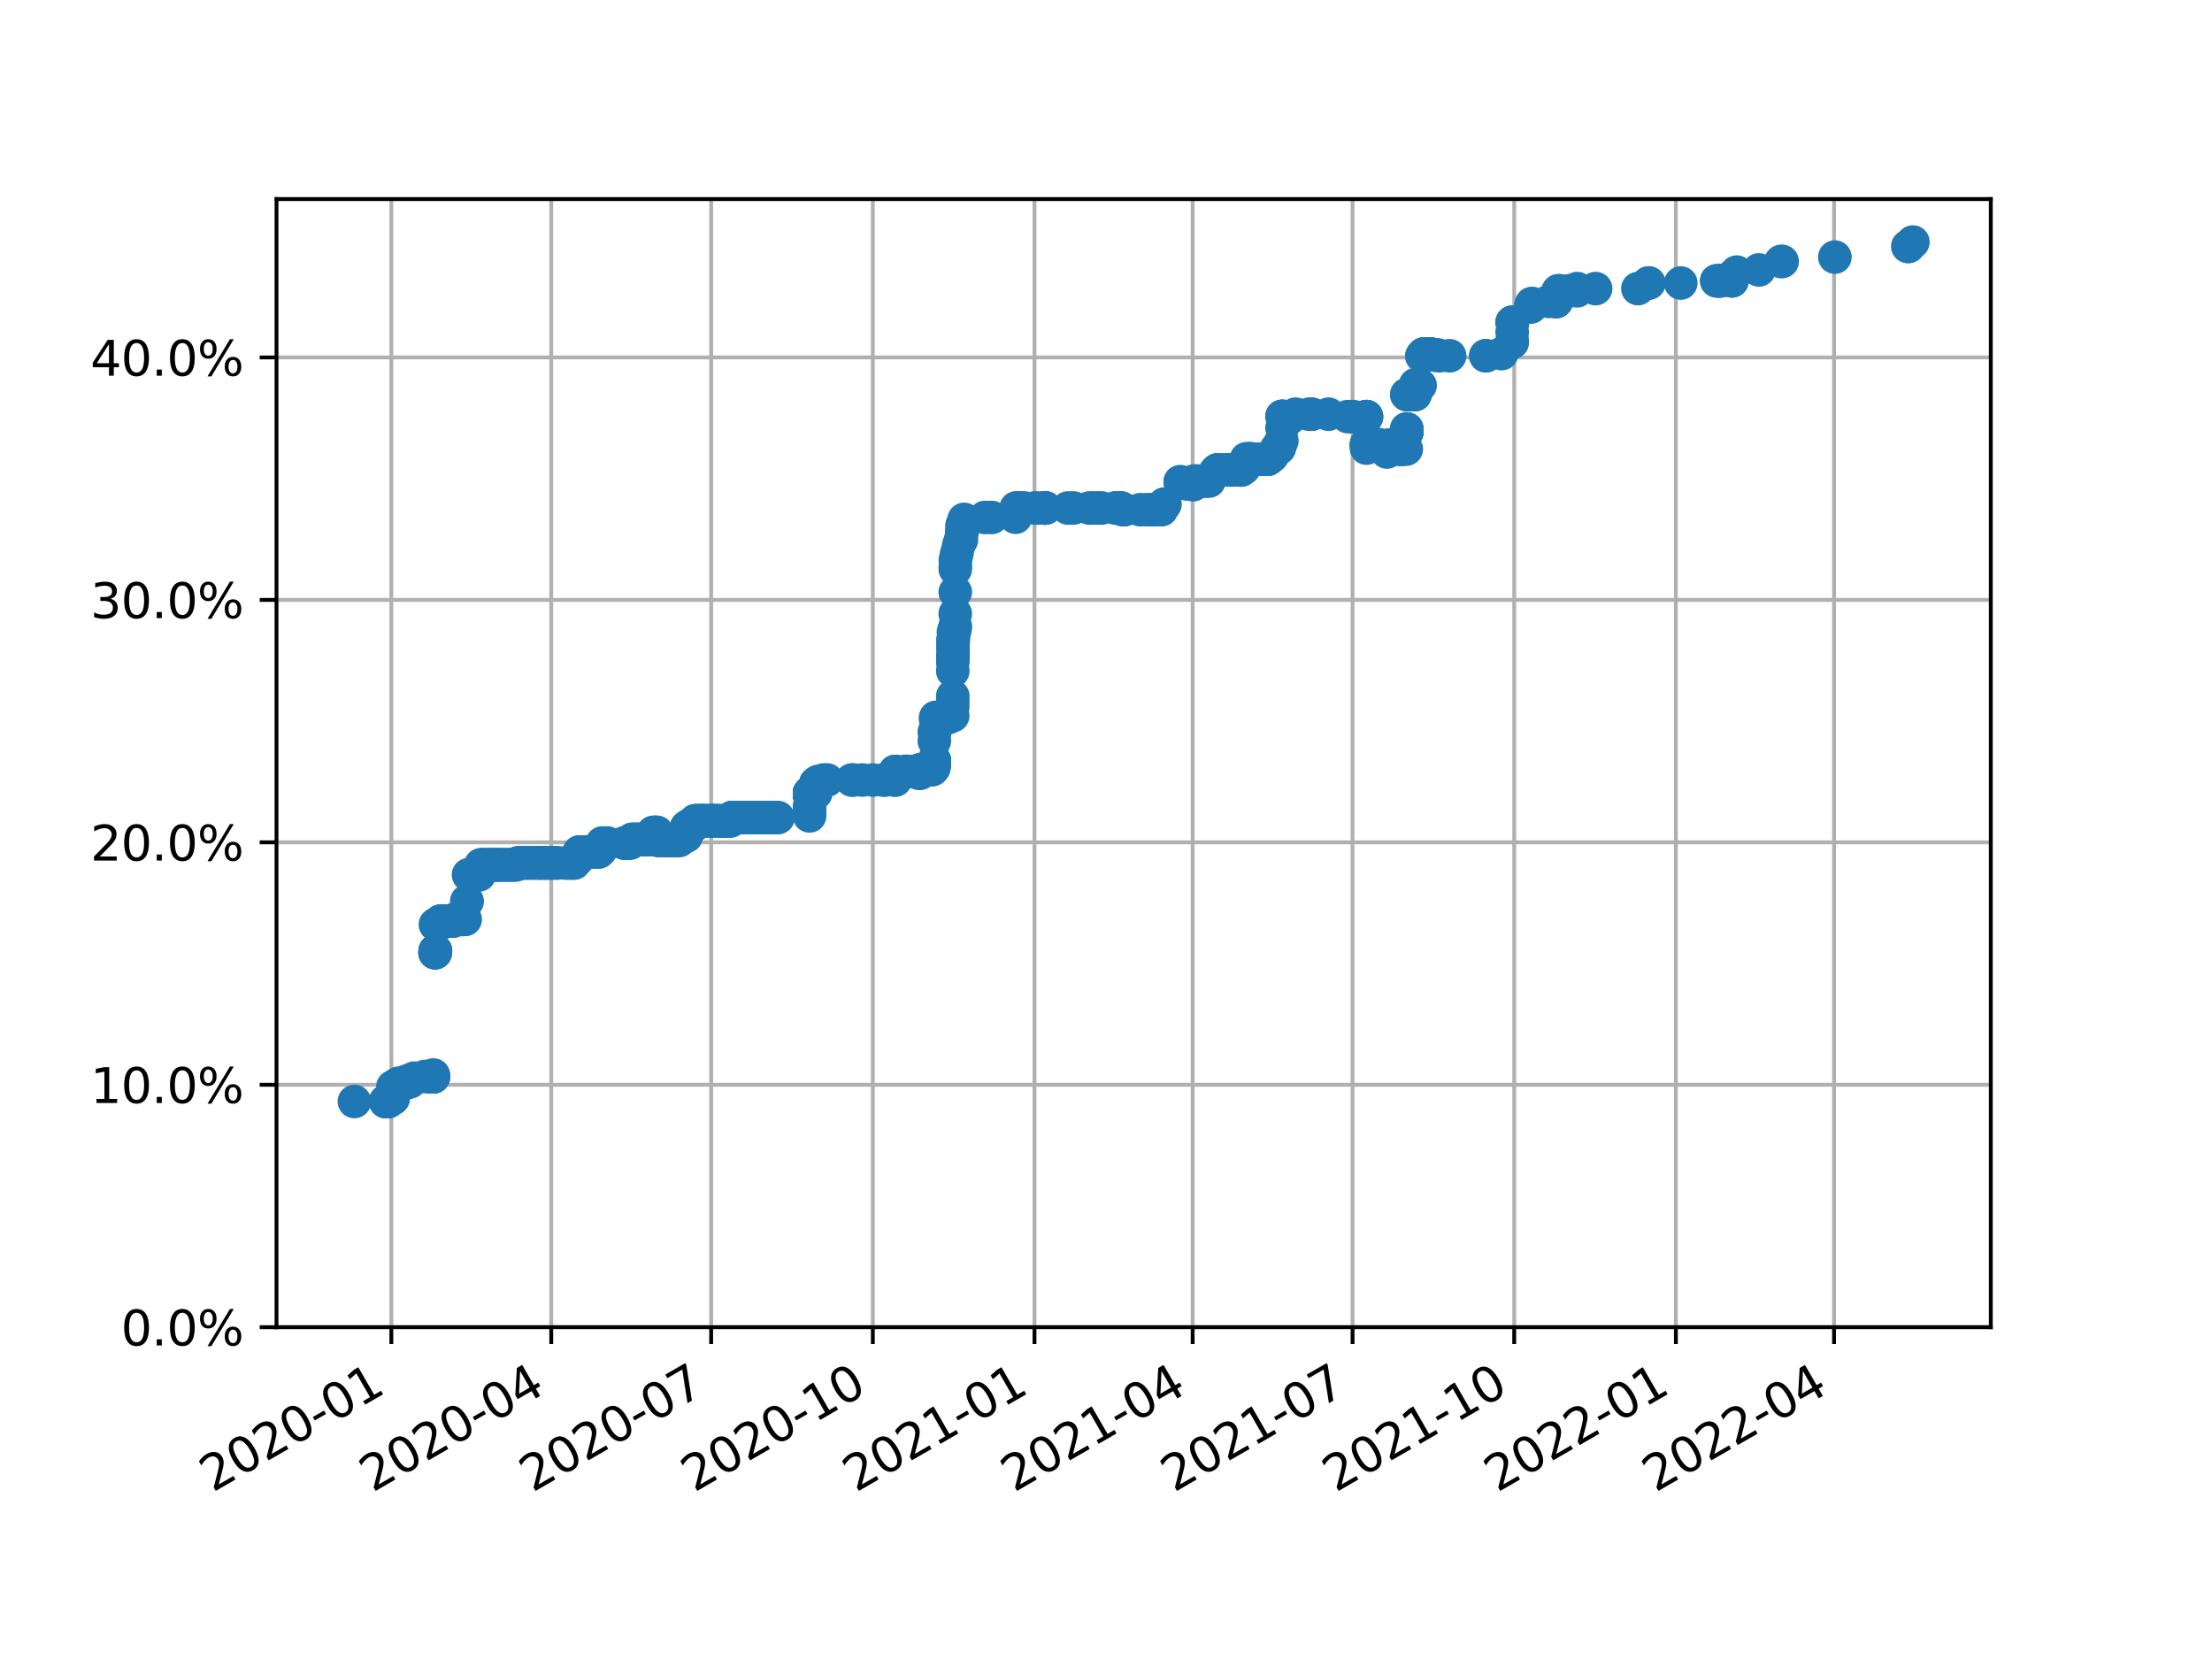 <?xml version="1.0" encoding="utf-8" standalone="no"?>
<!DOCTYPE svg PUBLIC "-//W3C//DTD SVG 1.1//EN"
  "http://www.w3.org/Graphics/SVG/1.1/DTD/svg11.dtd">
<svg xmlns:xlink="http://www.w3.org/1999/xlink" width="460.8pt" height="345.6pt" viewBox="0 0 460.8 345.6" xmlns="http://www.w3.org/2000/svg" version="1.1">
 <defs>
  <style type="text/css">*{stroke-linejoin: round; stroke-linecap: butt}</style>
 </defs>
 <g id="figure_1">
  <g id="patch_1">
   <path d="M 0 345.6 
L 460.8 345.6 
L 460.8 0 
L 0 0 
z
" style="fill: #ffffff"/>
  </g>
  <g id="axes_1">
   <g id="patch_2">
    <path d="M 57.6 276.48 
L 414.72 276.48 
L 414.72 41.472 
L 57.6 41.472 
z
" style="fill: #ffffff"/>
   </g>
   <g id="matplotlib.axis_1">
    <g id="xtick_1">
     <g id="line2d_1">
      <path d="M 81.526 276.48 
L 81.526 41.472 
" clip-path="url(#p31b491f1ea)" style="fill: none; stroke: #b0b0b0; stroke-width: 0.8; stroke-linecap: square"/>
     </g>
     <g id="line2d_2">
      <defs>
       <path id="m110ae9ff11" d="M 0 0 
L 0 3.5 
" style="stroke: #000000; stroke-width: 0.8"/>
      </defs>
      <g>
       <use xlink:href="#m110ae9ff11" x="81.526" y="276.48" style="stroke: #000000; stroke-width: 0.8"/>
      </g>
     </g>
     <g id="text_1">
      <!-- 2020-01 -->
      <g transform="translate(44.301 310.952)rotate(-30)scale(0.1 -0.1)">
       <defs>
        <path id="DejaVuSans-32" d="M 1228 531 
L 3431 531 
L 3431 0 
L 469 0 
L 469 531 
Q 828 903 1448 1529 
Q 2069 2156 2228 2338 
Q 2531 2678 2651 2914 
Q 2772 3150 2772 3378 
Q 2772 3750 2511 3984 
Q 2250 4219 1831 4219 
Q 1534 4219 1204 4116 
Q 875 4013 500 3803 
L 500 4441 
Q 881 4594 1212 4672 
Q 1544 4750 1819 4750 
Q 2544 4750 2975 4387 
Q 3406 4025 3406 3419 
Q 3406 3131 3298 2873 
Q 3191 2616 2906 2266 
Q 2828 2175 2409 1742 
Q 1991 1309 1228 531 
z
" transform="scale(0.016)"/>
        <path id="DejaVuSans-30" d="M 2034 4250 
Q 1547 4250 1301 3770 
Q 1056 3291 1056 2328 
Q 1056 1369 1301 889 
Q 1547 409 2034 409 
Q 2525 409 2770 889 
Q 3016 1369 3016 2328 
Q 3016 3291 2770 3770 
Q 2525 4250 2034 4250 
z
M 2034 4750 
Q 2819 4750 3233 4129 
Q 3647 3509 3647 2328 
Q 3647 1150 3233 529 
Q 2819 -91 2034 -91 
Q 1250 -91 836 529 
Q 422 1150 422 2328 
Q 422 3509 836 4129 
Q 1250 4750 2034 4750 
z
" transform="scale(0.016)"/>
        <path id="DejaVuSans-2d" d="M 313 2009 
L 1997 2009 
L 1997 1497 
L 313 1497 
L 313 2009 
z
" transform="scale(0.016)"/>
        <path id="DejaVuSans-31" d="M 794 531 
L 1825 531 
L 1825 4091 
L 703 3866 
L 703 4441 
L 1819 4666 
L 2450 4666 
L 2450 531 
L 3481 531 
L 3481 0 
L 794 0 
L 794 531 
z
" transform="scale(0.016)"/>
       </defs>
       <use xlink:href="#DejaVuSans-32"/>
       <use xlink:href="#DejaVuSans-30" x="63.623"/>
       <use xlink:href="#DejaVuSans-32" x="127.246"/>
       <use xlink:href="#DejaVuSans-30" x="190.869"/>
       <use xlink:href="#DejaVuSans-2d" x="254.492"/>
       <use xlink:href="#DejaVuSans-30" x="290.576"/>
       <use xlink:href="#DejaVuSans-31" x="354.199"/>
      </g>
     </g>
    </g>
    <g id="xtick_2">
     <g id="line2d_3">
      <path d="M 114.838 276.48 
L 114.838 41.472 
" clip-path="url(#p31b491f1ea)" style="fill: none; stroke: #b0b0b0; stroke-width: 0.8; stroke-linecap: square"/>
     </g>
     <g id="line2d_4">
      <g>
       <use xlink:href="#m110ae9ff11" x="114.838" y="276.48" style="stroke: #000000; stroke-width: 0.8"/>
      </g>
     </g>
     <g id="text_2">
      <!-- 2020-04 -->
      <g transform="translate(77.613 310.952)rotate(-30)scale(0.1 -0.1)">
       <defs>
        <path id="DejaVuSans-34" d="M 2419 4116 
L 825 1625 
L 2419 1625 
L 2419 4116 
z
M 2253 4666 
L 3047 4666 
L 3047 1625 
L 3713 1625 
L 3713 1100 
L 3047 1100 
L 3047 0 
L 2419 0 
L 2419 1100 
L 313 1100 
L 313 1709 
L 2253 4666 
z
" transform="scale(0.016)"/>
       </defs>
       <use xlink:href="#DejaVuSans-32"/>
       <use xlink:href="#DejaVuSans-30" x="63.623"/>
       <use xlink:href="#DejaVuSans-32" x="127.246"/>
       <use xlink:href="#DejaVuSans-30" x="190.869"/>
       <use xlink:href="#DejaVuSans-2d" x="254.492"/>
       <use xlink:href="#DejaVuSans-30" x="290.576"/>
       <use xlink:href="#DejaVuSans-34" x="354.199"/>
      </g>
     </g>
    </g>
    <g id="xtick_3">
     <g id="line2d_5">
      <path d="M 148.15 276.48 
L 148.15 41.472 
" clip-path="url(#p31b491f1ea)" style="fill: none; stroke: #b0b0b0; stroke-width: 0.8; stroke-linecap: square"/>
     </g>
     <g id="line2d_6">
      <g>
       <use xlink:href="#m110ae9ff11" x="148.15" y="276.48" style="stroke: #000000; stroke-width: 0.8"/>
      </g>
     </g>
     <g id="text_3">
      <!-- 2020-07 -->
      <g transform="translate(110.925 310.952)rotate(-30)scale(0.1 -0.1)">
       <defs>
        <path id="DejaVuSans-37" d="M 525 4666 
L 3525 4666 
L 3525 4397 
L 1831 0 
L 1172 0 
L 2766 4134 
L 525 4134 
L 525 4666 
z
" transform="scale(0.016)"/>
       </defs>
       <use xlink:href="#DejaVuSans-32"/>
       <use xlink:href="#DejaVuSans-30" x="63.623"/>
       <use xlink:href="#DejaVuSans-32" x="127.246"/>
       <use xlink:href="#DejaVuSans-30" x="190.869"/>
       <use xlink:href="#DejaVuSans-2d" x="254.492"/>
       <use xlink:href="#DejaVuSans-30" x="290.576"/>
       <use xlink:href="#DejaVuSans-37" x="354.199"/>
      </g>
     </g>
    </g>
    <g id="xtick_4">
     <g id="line2d_7">
      <path d="M 181.827 276.48 
L 181.827 41.472 
" clip-path="url(#p31b491f1ea)" style="fill: none; stroke: #b0b0b0; stroke-width: 0.8; stroke-linecap: square"/>
     </g>
     <g id="line2d_8">
      <g>
       <use xlink:href="#m110ae9ff11" x="181.827" y="276.48" style="stroke: #000000; stroke-width: 0.8"/>
      </g>
     </g>
     <g id="text_4">
      <!-- 2020-10 -->
      <g transform="translate(144.603 310.952)rotate(-30)scale(0.1 -0.1)">
       <use xlink:href="#DejaVuSans-32"/>
       <use xlink:href="#DejaVuSans-30" x="63.623"/>
       <use xlink:href="#DejaVuSans-32" x="127.246"/>
       <use xlink:href="#DejaVuSans-30" x="190.869"/>
       <use xlink:href="#DejaVuSans-2d" x="254.492"/>
       <use xlink:href="#DejaVuSans-31" x="290.576"/>
       <use xlink:href="#DejaVuSans-30" x="354.199"/>
      </g>
     </g>
    </g>
    <g id="xtick_5">
     <g id="line2d_9">
      <path d="M 215.505 276.48 
L 215.505 41.472 
" clip-path="url(#p31b491f1ea)" style="fill: none; stroke: #b0b0b0; stroke-width: 0.8; stroke-linecap: square"/>
     </g>
     <g id="line2d_10">
      <g>
       <use xlink:href="#m110ae9ff11" x="215.505" y="276.48" style="stroke: #000000; stroke-width: 0.8"/>
      </g>
     </g>
     <g id="text_5">
      <!-- 2021-01 -->
      <g transform="translate(178.28 310.952)rotate(-30)scale(0.1 -0.1)">
       <use xlink:href="#DejaVuSans-32"/>
       <use xlink:href="#DejaVuSans-30" x="63.623"/>
       <use xlink:href="#DejaVuSans-32" x="127.246"/>
       <use xlink:href="#DejaVuSans-31" x="190.869"/>
       <use xlink:href="#DejaVuSans-2d" x="254.492"/>
       <use xlink:href="#DejaVuSans-30" x="290.576"/>
       <use xlink:href="#DejaVuSans-31" x="354.199"/>
      </g>
     </g>
    </g>
    <g id="xtick_6">
     <g id="line2d_11">
      <path d="M 248.451 276.48 
L 248.451 41.472 
" clip-path="url(#p31b491f1ea)" style="fill: none; stroke: #b0b0b0; stroke-width: 0.8; stroke-linecap: square"/>
     </g>
     <g id="line2d_12">
      <g>
       <use xlink:href="#m110ae9ff11" x="248.451" y="276.48" style="stroke: #000000; stroke-width: 0.8"/>
      </g>
     </g>
     <g id="text_6">
      <!-- 2021-04 -->
      <g transform="translate(211.226 310.952)rotate(-30)scale(0.1 -0.1)">
       <use xlink:href="#DejaVuSans-32"/>
       <use xlink:href="#DejaVuSans-30" x="63.623"/>
       <use xlink:href="#DejaVuSans-32" x="127.246"/>
       <use xlink:href="#DejaVuSans-31" x="190.869"/>
       <use xlink:href="#DejaVuSans-2d" x="254.492"/>
       <use xlink:href="#DejaVuSans-30" x="290.576"/>
       <use xlink:href="#DejaVuSans-34" x="354.199"/>
      </g>
     </g>
    </g>
    <g id="xtick_7">
     <g id="line2d_13">
      <path d="M 281.763 276.48 
L 281.763 41.472 
" clip-path="url(#p31b491f1ea)" style="fill: none; stroke: #b0b0b0; stroke-width: 0.8; stroke-linecap: square"/>
     </g>
     <g id="line2d_14">
      <g>
       <use xlink:href="#m110ae9ff11" x="281.763" y="276.48" style="stroke: #000000; stroke-width: 0.8"/>
      </g>
     </g>
     <g id="text_7">
      <!-- 2021-07 -->
      <g transform="translate(244.538 310.952)rotate(-30)scale(0.1 -0.1)">
       <use xlink:href="#DejaVuSans-32"/>
       <use xlink:href="#DejaVuSans-30" x="63.623"/>
       <use xlink:href="#DejaVuSans-32" x="127.246"/>
       <use xlink:href="#DejaVuSans-31" x="190.869"/>
       <use xlink:href="#DejaVuSans-2d" x="254.492"/>
       <use xlink:href="#DejaVuSans-30" x="290.576"/>
       <use xlink:href="#DejaVuSans-37" x="354.199"/>
      </g>
     </g>
    </g>
    <g id="xtick_8">
     <g id="line2d_15">
      <path d="M 315.44 276.48 
L 315.44 41.472 
" clip-path="url(#p31b491f1ea)" style="fill: none; stroke: #b0b0b0; stroke-width: 0.8; stroke-linecap: square"/>
     </g>
     <g id="line2d_16">
      <g>
       <use xlink:href="#m110ae9ff11" x="315.44" y="276.48" style="stroke: #000000; stroke-width: 0.8"/>
      </g>
     </g>
     <g id="text_8">
      <!-- 2021-10 -->
      <g transform="translate(278.215 310.952)rotate(-30)scale(0.1 -0.1)">
       <use xlink:href="#DejaVuSans-32"/>
       <use xlink:href="#DejaVuSans-30" x="63.623"/>
       <use xlink:href="#DejaVuSans-32" x="127.246"/>
       <use xlink:href="#DejaVuSans-31" x="190.869"/>
       <use xlink:href="#DejaVuSans-2d" x="254.492"/>
       <use xlink:href="#DejaVuSans-31" x="290.576"/>
       <use xlink:href="#DejaVuSans-30" x="354.199"/>
      </g>
     </g>
    </g>
    <g id="xtick_9">
     <g id="line2d_17">
      <path d="M 349.118 276.48 
L 349.118 41.472 
" clip-path="url(#p31b491f1ea)" style="fill: none; stroke: #b0b0b0; stroke-width: 0.8; stroke-linecap: square"/>
     </g>
     <g id="line2d_18">
      <g>
       <use xlink:href="#m110ae9ff11" x="349.118" y="276.48" style="stroke: #000000; stroke-width: 0.8"/>
      </g>
     </g>
     <g id="text_9">
      <!-- 2022-01 -->
      <g transform="translate(311.893 310.952)rotate(-30)scale(0.1 -0.1)">
       <use xlink:href="#DejaVuSans-32"/>
       <use xlink:href="#DejaVuSans-30" x="63.623"/>
       <use xlink:href="#DejaVuSans-32" x="127.246"/>
       <use xlink:href="#DejaVuSans-32" x="190.869"/>
       <use xlink:href="#DejaVuSans-2d" x="254.492"/>
       <use xlink:href="#DejaVuSans-30" x="290.576"/>
       <use xlink:href="#DejaVuSans-31" x="354.199"/>
      </g>
     </g>
    </g>
    <g id="xtick_10">
     <g id="line2d_19">
      <path d="M 382.064 276.48 
L 382.064 41.472 
" clip-path="url(#p31b491f1ea)" style="fill: none; stroke: #b0b0b0; stroke-width: 0.8; stroke-linecap: square"/>
     </g>
     <g id="line2d_20">
      <g>
       <use xlink:href="#m110ae9ff11" x="382.064" y="276.48" style="stroke: #000000; stroke-width: 0.8"/>
      </g>
     </g>
     <g id="text_10">
      <!-- 2022-04 -->
      <g transform="translate(344.839 310.952)rotate(-30)scale(0.1 -0.1)">
       <use xlink:href="#DejaVuSans-32"/>
       <use xlink:href="#DejaVuSans-30" x="63.623"/>
       <use xlink:href="#DejaVuSans-32" x="127.246"/>
       <use xlink:href="#DejaVuSans-32" x="190.869"/>
       <use xlink:href="#DejaVuSans-2d" x="254.492"/>
       <use xlink:href="#DejaVuSans-30" x="290.576"/>
       <use xlink:href="#DejaVuSans-34" x="354.199"/>
      </g>
     </g>
    </g>
   </g>
   <g id="matplotlib.axis_2">
    <g id="ytick_1">
     <g id="line2d_21">
      <path d="M 57.6 276.48 
L 414.72 276.48 
" clip-path="url(#p31b491f1ea)" style="fill: none; stroke: #b0b0b0; stroke-width: 0.8; stroke-linecap: square"/>
     </g>
     <g id="line2d_22">
      <defs>
       <path id="m6bdce62c40" d="M 0 0 
L -3.5 0 
" style="stroke: #000000; stroke-width: 0.8"/>
      </defs>
      <g>
       <use xlink:href="#m6bdce62c40" x="57.6" y="276.48" style="stroke: #000000; stroke-width: 0.8"/>
      </g>
     </g>
     <g id="text_11">
      <!-- 0.0% -->
      <g transform="translate(25.195 280.279)scale(0.1 -0.1)">
       <defs>
        <path id="DejaVuSans-2e" d="M 684 794 
L 1344 794 
L 1344 0 
L 684 0 
L 684 794 
z
" transform="scale(0.016)"/>
        <path id="DejaVuSans-25" d="M 4653 2053 
Q 4381 2053 4226 1822 
Q 4072 1591 4072 1178 
Q 4072 772 4226 539 
Q 4381 306 4653 306 
Q 4919 306 5073 539 
Q 5228 772 5228 1178 
Q 5228 1588 5073 1820 
Q 4919 2053 4653 2053 
z
M 4653 2450 
Q 5147 2450 5437 2106 
Q 5728 1763 5728 1178 
Q 5728 594 5436 251 
Q 5144 -91 4653 -91 
Q 4153 -91 3862 251 
Q 3572 594 3572 1178 
Q 3572 1766 3864 2108 
Q 4156 2450 4653 2450 
z
M 1428 4353 
Q 1159 4353 1004 4120 
Q 850 3888 850 3481 
Q 850 3069 1003 2837 
Q 1156 2606 1428 2606 
Q 1700 2606 1854 2837 
Q 2009 3069 2009 3481 
Q 2009 3884 1853 4118 
Q 1697 4353 1428 4353 
z
M 4250 4750 
L 4750 4750 
L 1831 -91 
L 1331 -91 
L 4250 4750 
z
M 1428 4750 
Q 1922 4750 2215 4408 
Q 2509 4066 2509 3481 
Q 2509 2891 2217 2550 
Q 1925 2209 1428 2209 
Q 931 2209 642 2551 
Q 353 2894 353 3481 
Q 353 4063 643 4406 
Q 934 4750 1428 4750 
z
" transform="scale(0.016)"/>
       </defs>
       <use xlink:href="#DejaVuSans-30"/>
       <use xlink:href="#DejaVuSans-2e" x="63.623"/>
       <use xlink:href="#DejaVuSans-30" x="95.41"/>
       <use xlink:href="#DejaVuSans-25" x="159.033"/>
      </g>
     </g>
    </g>
    <g id="ytick_2">
     <g id="line2d_23">
      <path d="M 57.6 225.976 
L 414.72 225.976 
" clip-path="url(#p31b491f1ea)" style="fill: none; stroke: #b0b0b0; stroke-width: 0.8; stroke-linecap: square"/>
     </g>
     <g id="line2d_24">
      <g>
       <use xlink:href="#m6bdce62c40" x="57.6" y="225.976" style="stroke: #000000; stroke-width: 0.8"/>
      </g>
     </g>
     <g id="text_12">
      <!-- 10.0% -->
      <g transform="translate(18.833 229.775)scale(0.1 -0.1)">
       <use xlink:href="#DejaVuSans-31"/>
       <use xlink:href="#DejaVuSans-30" x="63.623"/>
       <use xlink:href="#DejaVuSans-2e" x="127.246"/>
       <use xlink:href="#DejaVuSans-30" x="159.033"/>
       <use xlink:href="#DejaVuSans-25" x="222.656"/>
      </g>
     </g>
    </g>
    <g id="ytick_3">
     <g id="line2d_25">
      <path d="M 57.6 175.472 
L 414.72 175.472 
" clip-path="url(#p31b491f1ea)" style="fill: none; stroke: #b0b0b0; stroke-width: 0.8; stroke-linecap: square"/>
     </g>
     <g id="line2d_26">
      <g>
       <use xlink:href="#m6bdce62c40" x="57.6" y="175.472" style="stroke: #000000; stroke-width: 0.8"/>
      </g>
     </g>
     <g id="text_13">
      <!-- 20.0% -->
      <g transform="translate(18.833 179.271)scale(0.1 -0.1)">
       <use xlink:href="#DejaVuSans-32"/>
       <use xlink:href="#DejaVuSans-30" x="63.623"/>
       <use xlink:href="#DejaVuSans-2e" x="127.246"/>
       <use xlink:href="#DejaVuSans-30" x="159.033"/>
       <use xlink:href="#DejaVuSans-25" x="222.656"/>
      </g>
     </g>
    </g>
    <g id="ytick_4">
     <g id="line2d_27">
      <path d="M 57.6 124.968 
L 414.72 124.968 
" clip-path="url(#p31b491f1ea)" style="fill: none; stroke: #b0b0b0; stroke-width: 0.8; stroke-linecap: square"/>
     </g>
     <g id="line2d_28">
      <g>
       <use xlink:href="#m6bdce62c40" x="57.6" y="124.968" style="stroke: #000000; stroke-width: 0.8"/>
      </g>
     </g>
     <g id="text_14">
      <!-- 30.0% -->
      <g transform="translate(18.833 128.767)scale(0.1 -0.1)">
       <defs>
        <path id="DejaVuSans-33" d="M 2597 2516 
Q 3050 2419 3304 2112 
Q 3559 1806 3559 1356 
Q 3559 666 3084 287 
Q 2609 -91 1734 -91 
Q 1441 -91 1130 -33 
Q 819 25 488 141 
L 488 750 
Q 750 597 1062 519 
Q 1375 441 1716 441 
Q 2309 441 2620 675 
Q 2931 909 2931 1356 
Q 2931 1769 2642 2001 
Q 2353 2234 1838 2234 
L 1294 2234 
L 1294 2753 
L 1863 2753 
Q 2328 2753 2575 2939 
Q 2822 3125 2822 3475 
Q 2822 3834 2567 4026 
Q 2313 4219 1838 4219 
Q 1578 4219 1281 4162 
Q 984 4106 628 3988 
L 628 4550 
Q 988 4650 1302 4700 
Q 1616 4750 1894 4750 
Q 2613 4750 3031 4423 
Q 3450 4097 3450 3541 
Q 3450 3153 3228 2886 
Q 3006 2619 2597 2516 
z
" transform="scale(0.016)"/>
       </defs>
       <use xlink:href="#DejaVuSans-33"/>
       <use xlink:href="#DejaVuSans-30" x="63.623"/>
       <use xlink:href="#DejaVuSans-2e" x="127.246"/>
       <use xlink:href="#DejaVuSans-30" x="159.033"/>
       <use xlink:href="#DejaVuSans-25" x="222.656"/>
      </g>
     </g>
    </g>
    <g id="ytick_5">
     <g id="line2d_29">
      <path d="M 57.6 74.464 
L 414.72 74.464 
" clip-path="url(#p31b491f1ea)" style="fill: none; stroke: #b0b0b0; stroke-width: 0.8; stroke-linecap: square"/>
     </g>
     <g id="line2d_30">
      <g>
       <use xlink:href="#m6bdce62c40" x="57.6" y="74.464" style="stroke: #000000; stroke-width: 0.8"/>
      </g>
     </g>
     <g id="text_15">
      <!-- 40.0% -->
      <g transform="translate(18.833 78.263)scale(0.1 -0.1)">
       <use xlink:href="#DejaVuSans-34"/>
       <use xlink:href="#DejaVuSans-30" x="63.623"/>
       <use xlink:href="#DejaVuSans-2e" x="127.246"/>
       <use xlink:href="#DejaVuSans-30" x="159.033"/>
       <use xlink:href="#DejaVuSans-25" x="222.656"/>
      </g>
     </g>
    </g>
   </g>
   <g id="line2d_31">
    <defs>
     <path id="mca7dc7c107" d="M 0 3 
C 0.796 3 1.559 2.684 2.121 2.121 
C 2.684 1.559 3 0.796 3 0 
C 3 -0.796 2.684 -1.559 2.121 -2.121 
C 1.559 -2.684 0.796 -3 0 -3 
C -0.796 -3 -1.559 -2.684 -2.121 -2.121 
C -2.684 -1.559 -3 -0.796 -3 0 
C -3 0.796 -2.684 1.559 -2.121 2.121 
C -1.559 2.684 -0.796 3 0 3 
z
" style="stroke: #1f77b4"/>
    </defs>
    <g clip-path="url(#p31b491f1ea)">
     <use xlink:href="#mca7dc7c107" x="398.487" y="50.424" style="fill: #1f77b4; stroke: #1f77b4"/>
     <use xlink:href="#mca7dc7c107" x="397.58" y="51.333" style="fill: #1f77b4; stroke: #1f77b4"/>
     <use xlink:href="#mca7dc7c107" x="397.434" y="51.333" style="fill: #1f77b4; stroke: #1f77b4"/>
     <use xlink:href="#mca7dc7c107" x="382.236" y="53.555" style="fill: #1f77b4; stroke: #1f77b4"/>
     <use xlink:href="#mca7dc7c107" x="371.245" y="54.464" style="fill: #1f77b4; stroke: #1f77b4"/>
     <use xlink:href="#mca7dc7c107" x="371.016" y="54.464" style="fill: #1f77b4; stroke: #1f77b4"/>
     <use xlink:href="#mca7dc7c107" x="366.418" y="56.232" style="fill: #1f77b4; stroke: #1f77b4"/>
     <use xlink:href="#mca7dc7c107" x="361.788" y="56.686" style="fill: #1f77b4; stroke: #1f77b4"/>
     <use xlink:href="#mca7dc7c107" x="360.813" y="57.595" style="fill: #1f77b4; stroke: #1f77b4"/>
     <use xlink:href="#mca7dc7c107" x="360.805" y="58.504" style="fill: #1f77b4; stroke: #1f77b4"/>
     <use xlink:href="#mca7dc7c107" x="360.797" y="58.504" style="fill: #1f77b4; stroke: #1f77b4"/>
     <use xlink:href="#mca7dc7c107" x="358.419" y="58.504" style="fill: #1f77b4; stroke: #1f77b4"/>
     <use xlink:href="#mca7dc7c107" x="358.395" y="58.504" style="fill: #1f77b4; stroke: #1f77b4"/>
     <use xlink:href="#mca7dc7c107" x="358.028" y="58.504" style="fill: #1f77b4; stroke: #1f77b4"/>
     <use xlink:href="#mca7dc7c107" x="357.642" y="58.504" style="fill: #1f77b4; stroke: #1f77b4"/>
     <use xlink:href="#mca7dc7c107" x="357.641" y="58.504" style="fill: #1f77b4; stroke: #1f77b4"/>
     <use xlink:href="#mca7dc7c107" x="350.137" y="58.959" style="fill: #1f77b4; stroke: #1f77b4"/>
     <use xlink:href="#mca7dc7c107" x="343.503" y="58.959" style="fill: #1f77b4; stroke: #1f77b4"/>
     <use xlink:href="#mca7dc7c107" x="343.395" y="58.959" style="fill: #1f77b4; stroke: #1f77b4"/>
     <use xlink:href="#mca7dc7c107" x="341.205" y="60.121" style="fill: #1f77b4; stroke: #1f77b4"/>
     <use xlink:href="#mca7dc7c107" x="332.392" y="60.121" style="fill: #1f77b4; stroke: #1f77b4"/>
     <use xlink:href="#mca7dc7c107" x="328.562" y="60.121" style="fill: #1f77b4; stroke: #1f77b4"/>
     <use xlink:href="#mca7dc7c107" x="328.553" y="60.575" style="fill: #1f77b4; stroke: #1f77b4"/>
     <use xlink:href="#mca7dc7c107" x="326.954" y="60.575" style="fill: #1f77b4; stroke: #1f77b4"/>
     <use xlink:href="#mca7dc7c107" x="324.871" y="60.575" style="fill: #1f77b4; stroke: #1f77b4"/>
     <use xlink:href="#mca7dc7c107" x="324.616" y="60.575" style="fill: #1f77b4; stroke: #1f77b4"/>
     <use xlink:href="#mca7dc7c107" x="324.302" y="62.343" style="fill: #1f77b4; stroke: #1f77b4"/>
     <use xlink:href="#mca7dc7c107" x="324.183" y="62.343" style="fill: #1f77b4; stroke: #1f77b4"/>
     <use xlink:href="#mca7dc7c107" x="324.179" y="62.797" style="fill: #1f77b4; stroke: #1f77b4"/>
     <use xlink:href="#mca7dc7c107" x="324.179" y="62.797" style="fill: #1f77b4; stroke: #1f77b4"/>
     <use xlink:href="#mca7dc7c107" x="324.164" y="62.797" style="fill: #1f77b4; stroke: #1f77b4"/>
     <use xlink:href="#mca7dc7c107" x="324.164" y="62.797" style="fill: #1f77b4; stroke: #1f77b4"/>
     <use xlink:href="#mca7dc7c107" x="322.673" y="62.797" style="fill: #1f77b4; stroke: #1f77b4"/>
     <use xlink:href="#mca7dc7c107" x="319.207" y="63.252" style="fill: #1f77b4; stroke: #1f77b4"/>
     <use xlink:href="#mca7dc7c107" x="319.058" y="63.252" style="fill: #1f77b4; stroke: #1f77b4"/>
     <use xlink:href="#mca7dc7c107" x="318.913" y="63.605" style="fill: #1f77b4; stroke: #1f77b4"/>
     <use xlink:href="#mca7dc7c107" x="318.906" y="63.959" style="fill: #1f77b4; stroke: #1f77b4"/>
     <use xlink:href="#mca7dc7c107" x="315.056" y="67.141" style="fill: #1f77b4; stroke: #1f77b4"/>
     <use xlink:href="#mca7dc7c107" x="315.044" y="67.141" style="fill: #1f77b4; stroke: #1f77b4"/>
     <use xlink:href="#mca7dc7c107" x="315.044" y="67.141" style="fill: #1f77b4; stroke: #1f77b4"/>
     <use xlink:href="#mca7dc7c107" x="315.017" y="67.141" style="fill: #1f77b4; stroke: #1f77b4"/>
     <use xlink:href="#mca7dc7c107" x="315.009" y="69.211" style="fill: #1f77b4; stroke: #1f77b4"/>
     <use xlink:href="#mca7dc7c107" x="315.002" y="70.979" style="fill: #1f77b4; stroke: #1f77b4"/>
     <use xlink:href="#mca7dc7c107" x="314.995" y="71.333" style="fill: #1f77b4; stroke: #1f77b4"/>
     <use xlink:href="#mca7dc7c107" x="314.986" y="71.333" style="fill: #1f77b4; stroke: #1f77b4"/>
     <use xlink:href="#mca7dc7c107" x="312.821" y="73.656" style="fill: #1f77b4; stroke: #1f77b4"/>
     <use xlink:href="#mca7dc7c107" x="309.533" y="74.11" style="fill: #1f77b4; stroke: #1f77b4"/>
     <use xlink:href="#mca7dc7c107" x="309.533" y="74.11" style="fill: #1f77b4; stroke: #1f77b4"/>
     <use xlink:href="#mca7dc7c107" x="301.984" y="74.11" style="fill: #1f77b4; stroke: #1f77b4"/>
     <use xlink:href="#mca7dc7c107" x="299.918" y="74.11" style="fill: #1f77b4; stroke: #1f77b4"/>
     <use xlink:href="#mca7dc7c107" x="299.551" y="73.959" style="fill: #1f77b4; stroke: #1f77b4"/>
     <use xlink:href="#mca7dc7c107" x="299.185" y="73.959" style="fill: #1f77b4; stroke: #1f77b4"/>
     <use xlink:href="#mca7dc7c107" x="298.821" y="73.959" style="fill: #1f77b4; stroke: #1f77b4"/>
     <use xlink:href="#mca7dc7c107" x="298.815" y="73.959" style="fill: #1f77b4; stroke: #1f77b4"/>
     <use xlink:href="#mca7dc7c107" x="298.215" y="73.757" style="fill: #1f77b4; stroke: #1f77b4"/>
     <use xlink:href="#mca7dc7c107" x="297.883" y="73.757" style="fill: #1f77b4; stroke: #1f77b4"/>
     <use xlink:href="#mca7dc7c107" x="297.874" y="73.757" style="fill: #1f77b4; stroke: #1f77b4"/>
     <use xlink:href="#mca7dc7c107" x="297.864" y="73.757" style="fill: #1f77b4; stroke: #1f77b4"/>
     <use xlink:href="#mca7dc7c107" x="297.849" y="73.757" style="fill: #1f77b4; stroke: #1f77b4"/>
     <use xlink:href="#mca7dc7c107" x="297.721" y="73.757" style="fill: #1f77b4; stroke: #1f77b4"/>
     <use xlink:href="#mca7dc7c107" x="297.355" y="73.757" style="fill: #1f77b4; stroke: #1f77b4"/>
     <use xlink:href="#mca7dc7c107" x="296.616" y="73.757" style="fill: #1f77b4; stroke: #1f77b4"/>
     <use xlink:href="#mca7dc7c107" x="296.572" y="73.757" style="fill: #1f77b4; stroke: #1f77b4"/>
     <use xlink:href="#mca7dc7c107" x="296.556" y="73.757" style="fill: #1f77b4; stroke: #1f77b4"/>
     <use xlink:href="#mca7dc7c107" x="296.219" y="74.161" style="fill: #1f77b4; stroke: #1f77b4"/>
     <use xlink:href="#mca7dc7c107" x="296.218" y="74.161" style="fill: #1f77b4; stroke: #1f77b4"/>
     <use xlink:href="#mca7dc7c107" x="295.83" y="80.272" style="fill: #1f77b4; stroke: #1f77b4"/>
     <use xlink:href="#mca7dc7c107" x="295.516" y="80.272" style="fill: #1f77b4; stroke: #1f77b4"/>
     <use xlink:href="#mca7dc7c107" x="295.152" y="80.12" style="fill: #1f77b4; stroke: #1f77b4"/>
     <use xlink:href="#mca7dc7c107" x="295.053" y="80.12" style="fill: #1f77b4; stroke: #1f77b4"/>
     <use xlink:href="#mca7dc7c107" x="294.906" y="80.12" style="fill: #1f77b4; stroke: #1f77b4"/>
     <use xlink:href="#mca7dc7c107" x="294.903" y="80.979" style="fill: #1f77b4; stroke: #1f77b4"/>
     <use xlink:href="#mca7dc7c107" x="294.898" y="80.979" style="fill: #1f77b4; stroke: #1f77b4"/>
     <use xlink:href="#mca7dc7c107" x="294.786" y="82.191" style="fill: #1f77b4; stroke: #1f77b4"/>
     <use xlink:href="#mca7dc7c107" x="294.78" y="82.191" style="fill: #1f77b4; stroke: #1f77b4"/>
     <use xlink:href="#mca7dc7c107" x="294.054" y="82.191" style="fill: #1f77b4; stroke: #1f77b4"/>
     <use xlink:href="#mca7dc7c107" x="294.041" y="82.191" style="fill: #1f77b4; stroke: #1f77b4"/>
     <use xlink:href="#mca7dc7c107" x="293.792" y="82.191" style="fill: #1f77b4; stroke: #1f77b4"/>
     <use xlink:href="#mca7dc7c107" x="293.373" y="82.191" style="fill: #1f77b4; stroke: #1f77b4"/>
     <use xlink:href="#mca7dc7c107" x="293.357" y="82.191" style="fill: #1f77b4; stroke: #1f77b4"/>
     <use xlink:href="#mca7dc7c107" x="293.351" y="82.191" style="fill: #1f77b4; stroke: #1f77b4"/>
     <use xlink:href="#mca7dc7c107" x="293.342" y="82.191" style="fill: #1f77b4; stroke: #1f77b4"/>
     <use xlink:href="#mca7dc7c107" x="293.334" y="82.191" style="fill: #1f77b4; stroke: #1f77b4"/>
     <use xlink:href="#mca7dc7c107" x="293.078" y="82.191" style="fill: #1f77b4; stroke: #1f77b4"/>
     <use xlink:href="#mca7dc7c107" x="293.067" y="82.191" style="fill: #1f77b4; stroke: #1f77b4"/>
     <use xlink:href="#mca7dc7c107" x="293.062" y="89.362" style="fill: #1f77b4; stroke: #1f77b4"/>
     <use xlink:href="#mca7dc7c107" x="293.061" y="89.362" style="fill: #1f77b4; stroke: #1f77b4"/>
     <use xlink:href="#mca7dc7c107" x="293.022" y="90.07" style="fill: #1f77b4; stroke: #1f77b4"/>
     <use xlink:href="#mca7dc7c107" x="293.015" y="90.07" style="fill: #1f77b4; stroke: #1f77b4"/>
     <use xlink:href="#mca7dc7c107" x="293.012" y="90.07" style="fill: #1f77b4; stroke: #1f77b4"/>
     <use xlink:href="#mca7dc7c107" x="293.011" y="90.07" style="fill: #1f77b4; stroke: #1f77b4"/>
     <use xlink:href="#mca7dc7c107" x="293.01" y="90.07" style="fill: #1f77b4; stroke: #1f77b4"/>
     <use xlink:href="#mca7dc7c107" x="293.01" y="90.07" style="fill: #1f77b4; stroke: #1f77b4"/>
     <use xlink:href="#mca7dc7c107" x="293.005" y="90.07" style="fill: #1f77b4; stroke: #1f77b4"/>
     <use xlink:href="#mca7dc7c107" x="293.005" y="90.07" style="fill: #1f77b4; stroke: #1f77b4"/>
     <use xlink:href="#mca7dc7c107" x="293.003" y="90.07" style="fill: #1f77b4; stroke: #1f77b4"/>
     <use xlink:href="#mca7dc7c107" x="293.002" y="90.07" style="fill: #1f77b4; stroke: #1f77b4"/>
     <use xlink:href="#mca7dc7c107" x="292.953" y="93.554" style="fill: #1f77b4; stroke: #1f77b4"/>
     <use xlink:href="#mca7dc7c107" x="292.222" y="93.554" style="fill: #1f77b4; stroke: #1f77b4"/>
     <use xlink:href="#mca7dc7c107" x="291.936" y="93.554" style="fill: #1f77b4; stroke: #1f77b4"/>
     <use xlink:href="#mca7dc7c107" x="291.936" y="93.554" style="fill: #1f77b4; stroke: #1f77b4"/>
     <use xlink:href="#mca7dc7c107" x="291.935" y="93.554" style="fill: #1f77b4; stroke: #1f77b4"/>
     <use xlink:href="#mca7dc7c107" x="291.935" y="93.554" style="fill: #1f77b4; stroke: #1f77b4"/>
     <use xlink:href="#mca7dc7c107" x="291.935" y="93.554" style="fill: #1f77b4; stroke: #1f77b4"/>
     <use xlink:href="#mca7dc7c107" x="291.935" y="93.554" style="fill: #1f77b4; stroke: #1f77b4"/>
     <use xlink:href="#mca7dc7c107" x="291.491" y="93.554" style="fill: #1f77b4; stroke: #1f77b4"/>
     <use xlink:href="#mca7dc7c107" x="291.484" y="93.554" style="fill: #1f77b4; stroke: #1f77b4"/>
     <use xlink:href="#mca7dc7c107" x="291.125" y="92.696" style="fill: #1f77b4; stroke: #1f77b4"/>
     <use xlink:href="#mca7dc7c107" x="290.391" y="92.696" style="fill: #1f77b4; stroke: #1f77b4"/>
     <use xlink:href="#mca7dc7c107" x="290.019" y="92.696" style="fill: #1f77b4; stroke: #1f77b4"/>
     <use xlink:href="#mca7dc7c107" x="289.4" y="92.696" style="fill: #1f77b4; stroke: #1f77b4"/>
     <use xlink:href="#mca7dc7c107" x="289.391" y="93.807" style="fill: #1f77b4; stroke: #1f77b4"/>
     <use xlink:href="#mca7dc7c107" x="288.92" y="94.16" style="fill: #1f77b4; stroke: #1f77b4"/>
     <use xlink:href="#mca7dc7c107" x="287.091" y="92.595" style="fill: #1f77b4; stroke: #1f77b4"/>
     <use xlink:href="#mca7dc7c107" x="286.724" y="92.595" style="fill: #1f77b4; stroke: #1f77b4"/>
     <use xlink:href="#mca7dc7c107" x="286.36" y="92.595" style="fill: #1f77b4; stroke: #1f77b4"/>
     <use xlink:href="#mca7dc7c107" x="284.894" y="92.595" style="fill: #1f77b4; stroke: #1f77b4"/>
     <use xlink:href="#mca7dc7c107" x="284.674" y="92.595" style="fill: #1f77b4; stroke: #1f77b4"/>
     <use xlink:href="#mca7dc7c107" x="284.671" y="92.595" style="fill: #1f77b4; stroke: #1f77b4"/>
     <use xlink:href="#mca7dc7c107" x="284.665" y="92.595" style="fill: #1f77b4; stroke: #1f77b4"/>
     <use xlink:href="#mca7dc7c107" x="284.66" y="93.352" style="fill: #1f77b4; stroke: #1f77b4"/>
     <use xlink:href="#mca7dc7c107" x="284.657" y="86.787" style="fill: #1f77b4; stroke: #1f77b4"/>
     <use xlink:href="#mca7dc7c107" x="284.656" y="86.787" style="fill: #1f77b4; stroke: #1f77b4"/>
     <use xlink:href="#mca7dc7c107" x="284.655" y="86.787" style="fill: #1f77b4; stroke: #1f77b4"/>
     <use xlink:href="#mca7dc7c107" x="281.872" y="86.787" style="fill: #1f77b4; stroke: #1f77b4"/>
     <use xlink:href="#mca7dc7c107" x="281.506" y="86.787" style="fill: #1f77b4; stroke: #1f77b4"/>
     <use xlink:href="#mca7dc7c107" x="280.771" y="86.787" style="fill: #1f77b4; stroke: #1f77b4"/>
     <use xlink:href="#mca7dc7c107" x="276.744" y="86.282" style="fill: #1f77b4; stroke: #1f77b4"/>
     <use xlink:href="#mca7dc7c107" x="273.223" y="86.282" style="fill: #1f77b4; stroke: #1f77b4"/>
     <use xlink:href="#mca7dc7c107" x="273.22" y="86.282" style="fill: #1f77b4; stroke: #1f77b4"/>
     <use xlink:href="#mca7dc7c107" x="272.714" y="86.282" style="fill: #1f77b4; stroke: #1f77b4"/>
     <use xlink:href="#mca7dc7c107" x="269.884" y="86.282" style="fill: #1f77b4; stroke: #1f77b4"/>
     <use xlink:href="#mca7dc7c107" x="268.693" y="87.039" style="fill: #1f77b4; stroke: #1f77b4"/>
     <use xlink:href="#mca7dc7c107" x="268.687" y="87.039" style="fill: #1f77b4; stroke: #1f77b4"/>
     <use xlink:href="#mca7dc7c107" x="267.594" y="87.039" style="fill: #1f77b4; stroke: #1f77b4"/>
     <use xlink:href="#mca7dc7c107" x="267.588" y="87.039" style="fill: #1f77b4; stroke: #1f77b4"/>
     <use xlink:href="#mca7dc7c107" x="267.228" y="86.736" style="fill: #1f77b4; stroke: #1f77b4"/>
     <use xlink:href="#mca7dc7c107" x="267.078" y="86.736" style="fill: #1f77b4; stroke: #1f77b4"/>
     <use xlink:href="#mca7dc7c107" x="267.073" y="86.736" style="fill: #1f77b4; stroke: #1f77b4"/>
     <use xlink:href="#mca7dc7c107" x="267.069" y="89.16" style="fill: #1f77b4; stroke: #1f77b4"/>
     <use xlink:href="#mca7dc7c107" x="267.035" y="91.837" style="fill: #1f77b4; stroke: #1f77b4"/>
     <use xlink:href="#mca7dc7c107" x="266.718" y="92.241" style="fill: #1f77b4; stroke: #1f77b4"/>
     <use xlink:href="#mca7dc7c107" x="266.713" y="92.595" style="fill: #1f77b4; stroke: #1f77b4"/>
     <use xlink:href="#mca7dc7c107" x="266.491" y="93.352" style="fill: #1f77b4; stroke: #1f77b4"/>
     <use xlink:href="#mca7dc7c107" x="266.13" y="93.352" style="fill: #1f77b4; stroke: #1f77b4"/>
     <use xlink:href="#mca7dc7c107" x="265.993" y="93.352" style="fill: #1f77b4; stroke: #1f77b4"/>
     <use xlink:href="#mca7dc7c107" x="265.071" y="94.918" style="fill: #1f77b4; stroke: #1f77b4"/>
     <use xlink:href="#mca7dc7c107" x="264.659" y="95.271" style="fill: #1f77b4; stroke: #1f77b4"/>
     <use xlink:href="#mca7dc7c107" x="264.293" y="95.271" style="fill: #1f77b4; stroke: #1f77b4"/>
     <use xlink:href="#mca7dc7c107" x="264.121" y="95.271" style="fill: #1f77b4; stroke: #1f77b4"/>
     <use xlink:href="#mca7dc7c107" x="264.117" y="95.675" style="fill: #1f77b4; stroke: #1f77b4"/>
     <use xlink:href="#mca7dc7c107" x="264.106" y="95.675" style="fill: #1f77b4; stroke: #1f77b4"/>
     <use xlink:href="#mca7dc7c107" x="263.928" y="95.675" style="fill: #1f77b4; stroke: #1f77b4"/>
     <use xlink:href="#mca7dc7c107" x="263.563" y="95.675" style="fill: #1f77b4; stroke: #1f77b4"/>
     <use xlink:href="#mca7dc7c107" x="263.199" y="95.675" style="fill: #1f77b4; stroke: #1f77b4"/>
     <use xlink:href="#mca7dc7c107" x="262.467" y="95.675" style="fill: #1f77b4; stroke: #1f77b4"/>
     <use xlink:href="#mca7dc7c107" x="261.736" y="95.675" style="fill: #1f77b4; stroke: #1f77b4"/>
     <use xlink:href="#mca7dc7c107" x="261.003" y="95.675" style="fill: #1f77b4; stroke: #1f77b4"/>
     <use xlink:href="#mca7dc7c107" x="260.644" y="95.574" style="fill: #1f77b4; stroke: #1f77b4"/>
     <use xlink:href="#mca7dc7c107" x="260.267" y="95.574" style="fill: #1f77b4; stroke: #1f77b4"/>
     <use xlink:href="#mca7dc7c107" x="259.656" y="95.574" style="fill: #1f77b4; stroke: #1f77b4"/>
     <use xlink:href="#mca7dc7c107" x="259.17" y="97.494" style="fill: #1f77b4; stroke: #1f77b4"/>
     <use xlink:href="#mca7dc7c107" x="258.802" y="97.494" style="fill: #1f77b4; stroke: #1f77b4"/>
     <use xlink:href="#mca7dc7c107" x="258.638" y="97.494" style="fill: #1f77b4; stroke: #1f77b4"/>
     <use xlink:href="#mca7dc7c107" x="258.634" y="97.898" style="fill: #1f77b4; stroke: #1f77b4"/>
     <use xlink:href="#mca7dc7c107" x="258.529" y="97.898" style="fill: #1f77b4; stroke: #1f77b4"/>
     <use xlink:href="#mca7dc7c107" x="258.436" y="97.898" style="fill: #1f77b4; stroke: #1f77b4"/>
     <use xlink:href="#mca7dc7c107" x="258.07" y="97.898" style="fill: #1f77b4; stroke: #1f77b4"/>
     <use xlink:href="#mca7dc7c107" x="257.704" y="97.898" style="fill: #1f77b4; stroke: #1f77b4"/>
     <use xlink:href="#mca7dc7c107" x="256.972" y="97.898" style="fill: #1f77b4; stroke: #1f77b4"/>
     <use xlink:href="#mca7dc7c107" x="256.607" y="97.898" style="fill: #1f77b4; stroke: #1f77b4"/>
     <use xlink:href="#mca7dc7c107" x="256.24" y="97.898" style="fill: #1f77b4; stroke: #1f77b4"/>
     <use xlink:href="#mca7dc7c107" x="255.508" y="97.898" style="fill: #1f77b4; stroke: #1f77b4"/>
     <use xlink:href="#mca7dc7c107" x="254.776" y="97.898" style="fill: #1f77b4; stroke: #1f77b4"/>
     <use xlink:href="#mca7dc7c107" x="253.678" y="97.898" style="fill: #1f77b4; stroke: #1f77b4"/>
     <use xlink:href="#mca7dc7c107" x="253.559" y="97.898" style="fill: #1f77b4; stroke: #1f77b4"/>
     <use xlink:href="#mca7dc7c107" x="253.304" y="98.251" style="fill: #1f77b4; stroke: #1f77b4"/>
     <use xlink:href="#mca7dc7c107" x="253.173" y="98.302" style="fill: #1f77b4; stroke: #1f77b4"/>
     <use xlink:href="#mca7dc7c107" x="251.841" y="100.221" style="fill: #1f77b4; stroke: #1f77b4"/>
     <use xlink:href="#mca7dc7c107" x="251.108" y="100.221" style="fill: #1f77b4; stroke: #1f77b4"/>
     <use xlink:href="#mca7dc7c107" x="250.384" y="100.221" style="fill: #1f77b4; stroke: #1f77b4"/>
     <use xlink:href="#mca7dc7c107" x="249.644" y="100.221" style="fill: #1f77b4; stroke: #1f77b4"/>
     <use xlink:href="#mca7dc7c107" x="249.064" y="100.221" style="fill: #1f77b4; stroke: #1f77b4"/>
     <use xlink:href="#mca7dc7c107" x="248.759" y="100.221" style="fill: #1f77b4; stroke: #1f77b4"/>
     <use xlink:href="#mca7dc7c107" x="248.755" y="100.625" style="fill: #1f77b4; stroke: #1f77b4"/>
     <use xlink:href="#mca7dc7c107" x="248.546" y="100.978" style="fill: #1f77b4; stroke: #1f77b4"/>
     <use xlink:href="#mca7dc7c107" x="247.45" y="100.776" style="fill: #1f77b4; stroke: #1f77b4"/>
     <use xlink:href="#mca7dc7c107" x="247.082" y="100.776" style="fill: #1f77b4; stroke: #1f77b4"/>
     <use xlink:href="#mca7dc7c107" x="245.877" y="100.372" style="fill: #1f77b4; stroke: #1f77b4"/>
     <use xlink:href="#mca7dc7c107" x="245.871" y="100.372" style="fill: #1f77b4; stroke: #1f77b4"/>
     <use xlink:href="#mca7dc7c107" x="242.685" y="105.019" style="fill: #1f77b4; stroke: #1f77b4"/>
     <use xlink:href="#mca7dc7c107" x="242.557" y="105.019" style="fill: #1f77b4; stroke: #1f77b4"/>
     <use xlink:href="#mca7dc7c107" x="241.958" y="106.18" style="fill: #1f77b4; stroke: #1f77b4"/>
     <use xlink:href="#mca7dc7c107" x="240.494" y="106.18" style="fill: #1f77b4; stroke: #1f77b4"/>
     <use xlink:href="#mca7dc7c107" x="240.488" y="106.18" style="fill: #1f77b4; stroke: #1f77b4"/>
     <use xlink:href="#mca7dc7c107" x="240.122" y="106.18" style="fill: #1f77b4; stroke: #1f77b4"/>
     <use xlink:href="#mca7dc7c107" x="239.024" y="106.18" style="fill: #1f77b4; stroke: #1f77b4"/>
     <use xlink:href="#mca7dc7c107" x="237.559" y="106.18" style="fill: #1f77b4; stroke: #1f77b4"/>
     <use xlink:href="#mca7dc7c107" x="234.261" y="106.18" style="fill: #1f77b4; stroke: #1f77b4"/>
     <use xlink:href="#mca7dc7c107" x="233.895" y="106.18" style="fill: #1f77b4; stroke: #1f77b4"/>
     <use xlink:href="#mca7dc7c107" x="233.532" y="105.827" style="fill: #1f77b4; stroke: #1f77b4"/>
     <use xlink:href="#mca7dc7c107" x="233.529" y="105.827" style="fill: #1f77b4; stroke: #1f77b4"/>
     <use xlink:href="#mca7dc7c107" x="232.434" y="105.827" style="fill: #1f77b4; stroke: #1f77b4"/>
     <use xlink:href="#mca7dc7c107" x="232.431" y="105.827" style="fill: #1f77b4; stroke: #1f77b4"/>
     <use xlink:href="#mca7dc7c107" x="229.502" y="105.827" style="fill: #1f77b4; stroke: #1f77b4"/>
     <use xlink:href="#mca7dc7c107" x="228.77" y="105.827" style="fill: #1f77b4; stroke: #1f77b4"/>
     <use xlink:href="#mca7dc7c107" x="227.673" y="105.827" style="fill: #1f77b4; stroke: #1f77b4"/>
     <use xlink:href="#mca7dc7c107" x="226.943" y="105.827" style="fill: #1f77b4; stroke: #1f77b4"/>
     <use xlink:href="#mca7dc7c107" x="223.645" y="105.827" style="fill: #1f77b4; stroke: #1f77b4"/>
     <use xlink:href="#mca7dc7c107" x="222.496" y="105.827" style="fill: #1f77b4; stroke: #1f77b4"/>
     <use xlink:href="#mca7dc7c107" x="217.82" y="105.827" style="fill: #1f77b4; stroke: #1f77b4"/>
     <use xlink:href="#mca7dc7c107" x="217.794" y="105.827" style="fill: #1f77b4; stroke: #1f77b4"/>
     <use xlink:href="#mca7dc7c107" x="217.683" y="105.827" style="fill: #1f77b4; stroke: #1f77b4"/>
     <use xlink:href="#mca7dc7c107" x="217.683" y="105.827" style="fill: #1f77b4; stroke: #1f77b4"/>
     <use xlink:href="#mca7dc7c107" x="217.516" y="105.827" style="fill: #1f77b4; stroke: #1f77b4"/>
     <use xlink:href="#mca7dc7c107" x="215.969" y="105.827" style="fill: #1f77b4; stroke: #1f77b4"/>
     <use xlink:href="#mca7dc7c107" x="215.593" y="105.827" style="fill: #1f77b4; stroke: #1f77b4"/>
     <use xlink:href="#mca7dc7c107" x="213.391" y="105.827" style="fill: #1f77b4; stroke: #1f77b4"/>
     <use xlink:href="#mca7dc7c107" x="212.667" y="105.827" style="fill: #1f77b4; stroke: #1f77b4"/>
     <use xlink:href="#mca7dc7c107" x="211.927" y="105.827" style="fill: #1f77b4; stroke: #1f77b4"/>
     <use xlink:href="#mca7dc7c107" x="211.677" y="105.827" style="fill: #1f77b4; stroke: #1f77b4"/>
     <use xlink:href="#mca7dc7c107" x="211.56" y="107.746" style="fill: #1f77b4; stroke: #1f77b4"/>
     <use xlink:href="#mca7dc7c107" x="206.594" y="107.796" style="fill: #1f77b4; stroke: #1f77b4"/>
     <use xlink:href="#mca7dc7c107" x="205.192" y="107.796" style="fill: #1f77b4; stroke: #1f77b4"/>
     <use xlink:href="#mca7dc7c107" x="200.853" y="108.2" style="fill: #1f77b4; stroke: #1f77b4"/>
     <use xlink:href="#mca7dc7c107" x="200.44" y="109.362" style="fill: #1f77b4; stroke: #1f77b4"/>
     <use xlink:href="#mca7dc7c107" x="200.433" y="109.716" style="fill: #1f77b4; stroke: #1f77b4"/>
     <use xlink:href="#mca7dc7c107" x="200.373" y="110.877" style="fill: #1f77b4; stroke: #1f77b4"/>
     <use xlink:href="#mca7dc7c107" x="200.369" y="110.877" style="fill: #1f77b4; stroke: #1f77b4"/>
     <use xlink:href="#mca7dc7c107" x="200.282" y="112.443" style="fill: #1f77b4; stroke: #1f77b4"/>
     <use xlink:href="#mca7dc7c107" x="200.106" y="112.443" style="fill: #1f77b4; stroke: #1f77b4"/>
     <use xlink:href="#mca7dc7c107" x="199.717" y="113.604" style="fill: #1f77b4; stroke: #1f77b4"/>
     <use xlink:href="#mca7dc7c107" x="199.366" y="115.12" style="fill: #1f77b4; stroke: #1f77b4"/>
     <use xlink:href="#mca7dc7c107" x="199.276" y="115.524" style="fill: #1f77b4; stroke: #1f77b4"/>
     <use xlink:href="#mca7dc7c107" x="199.021" y="116.635" style="fill: #1f77b4; stroke: #1f77b4"/>
     <use xlink:href="#mca7dc7c107" x="199.015" y="117.796" style="fill: #1f77b4; stroke: #1f77b4"/>
     <use xlink:href="#mca7dc7c107" x="199.006" y="118.554" style="fill: #1f77b4; stroke: #1f77b4"/>
     <use xlink:href="#mca7dc7c107" x="199" y="123.352" style="fill: #1f77b4; stroke: #1f77b4"/>
     <use xlink:href="#mca7dc7c107" x="198.995" y="127.847" style="fill: #1f77b4; stroke: #1f77b4"/>
     <use xlink:href="#mca7dc7c107" x="198.99" y="130.422" style="fill: #1f77b4; stroke: #1f77b4"/>
     <use xlink:href="#mca7dc7c107" x="198.98" y="130.826" style="fill: #1f77b4; stroke: #1f77b4"/>
     <use xlink:href="#mca7dc7c107" x="198.808" y="131.18" style="fill: #1f77b4; stroke: #1f77b4"/>
     <use xlink:href="#mca7dc7c107" x="198.798" y="131.18" style="fill: #1f77b4; stroke: #1f77b4"/>
     <use xlink:href="#mca7dc7c107" x="198.793" y="131.735" style="fill: #1f77b4; stroke: #1f77b4"/>
     <use xlink:href="#mca7dc7c107" x="198.618" y="131.735" style="fill: #1f77b4; stroke: #1f77b4"/>
     <use xlink:href="#mca7dc7c107" x="198.588" y="133.25" style="fill: #1f77b4; stroke: #1f77b4"/>
     <use xlink:href="#mca7dc7c107" x="198.555" y="133.25" style="fill: #1f77b4; stroke: #1f77b4"/>
     <use xlink:href="#mca7dc7c107" x="198.542" y="134.008" style="fill: #1f77b4; stroke: #1f77b4"/>
     <use xlink:href="#mca7dc7c107" x="198.538" y="134.715" style="fill: #1f77b4; stroke: #1f77b4"/>
     <use xlink:href="#mca7dc7c107" x="198.533" y="135.321" style="fill: #1f77b4; stroke: #1f77b4"/>
     <use xlink:href="#mca7dc7c107" x="198.527" y="136.432" style="fill: #1f77b4; stroke: #1f77b4"/>
     <use xlink:href="#mca7dc7c107" x="198.522" y="136.786" style="fill: #1f77b4; stroke: #1f77b4"/>
     <use xlink:href="#mca7dc7c107" x="198.493" y="137.19" style="fill: #1f77b4; stroke: #1f77b4"/>
     <use xlink:href="#mca7dc7c107" x="198.488" y="137.897" style="fill: #1f77b4; stroke: #1f77b4"/>
     <use xlink:href="#mca7dc7c107" x="198.481" y="139.766" style="fill: #1f77b4; stroke: #1f77b4"/>
     <use xlink:href="#mca7dc7c107" x="198.476" y="145.018" style="fill: #1f77b4; stroke: #1f77b4"/>
     <use xlink:href="#mca7dc7c107" x="198.472" y="146.129" style="fill: #1f77b4; stroke: #1f77b4"/>
     <use xlink:href="#mca7dc7c107" x="198.466" y="147.24" style="fill: #1f77b4; stroke: #1f77b4"/>
     <use xlink:href="#mca7dc7c107" x="198.461" y="149.109" style="fill: #1f77b4; stroke: #1f77b4"/>
     <use xlink:href="#mca7dc7c107" x="197.535" y="149.462" style="fill: #1f77b4; stroke: #1f77b4"/>
     <use xlink:href="#mca7dc7c107" x="197.511" y="149.462" style="fill: #1f77b4; stroke: #1f77b4"/>
     <use xlink:href="#mca7dc7c107" x="197.5" y="149.462" style="fill: #1f77b4; stroke: #1f77b4"/>
     <use xlink:href="#mca7dc7c107" x="196.964" y="149.462" style="fill: #1f77b4; stroke: #1f77b4"/>
     <use xlink:href="#mca7dc7c107" x="196.961" y="149.462" style="fill: #1f77b4; stroke: #1f77b4"/>
     <use xlink:href="#mca7dc7c107" x="196.179" y="149.462" style="fill: #1f77b4; stroke: #1f77b4"/>
     <use xlink:href="#mca7dc7c107" x="195.812" y="149.462" style="fill: #1f77b4; stroke: #1f77b4"/>
     <use xlink:href="#mca7dc7c107" x="195.446" y="149.462" style="fill: #1f77b4; stroke: #1f77b4"/>
     <use xlink:href="#mca7dc7c107" x="195.08" y="149.462" style="fill: #1f77b4; stroke: #1f77b4"/>
     <use xlink:href="#mca7dc7c107" x="194.918" y="149.462" style="fill: #1f77b4; stroke: #1f77b4"/>
     <use xlink:href="#mca7dc7c107" x="194.912" y="149.866" style="fill: #1f77b4; stroke: #1f77b4"/>
     <use xlink:href="#mca7dc7c107" x="194.714" y="152.493" style="fill: #1f77b4; stroke: #1f77b4"/>
     <use xlink:href="#mca7dc7c107" x="194.655" y="152.493" style="fill: #1f77b4; stroke: #1f77b4"/>
     <use xlink:href="#mca7dc7c107" x="194.646" y="154.361" style="fill: #1f77b4; stroke: #1f77b4"/>
     <use xlink:href="#mca7dc7c107" x="194.637" y="158.452" style="fill: #1f77b4; stroke: #1f77b4"/>
     <use xlink:href="#mca7dc7c107" x="194.632" y="158.452" style="fill: #1f77b4; stroke: #1f77b4"/>
     <use xlink:href="#mca7dc7c107" x="194.628" y="158.452" style="fill: #1f77b4; stroke: #1f77b4"/>
     <use xlink:href="#mca7dc7c107" x="194.622" y="158.452" style="fill: #1f77b4; stroke: #1f77b4"/>
     <use xlink:href="#mca7dc7c107" x="194.618" y="158.452" style="fill: #1f77b4; stroke: #1f77b4"/>
     <use xlink:href="#mca7dc7c107" x="194.613" y="158.806" style="fill: #1f77b4; stroke: #1f77b4"/>
     <use xlink:href="#mca7dc7c107" x="194.607" y="158.806" style="fill: #1f77b4; stroke: #1f77b4"/>
     <use xlink:href="#mca7dc7c107" x="194.602" y="158.806" style="fill: #1f77b4; stroke: #1f77b4"/>
     <use xlink:href="#mca7dc7c107" x="194.598" y="158.806" style="fill: #1f77b4; stroke: #1f77b4"/>
     <use xlink:href="#mca7dc7c107" x="194.59" y="159.26" style="fill: #1f77b4; stroke: #1f77b4"/>
     <use xlink:href="#mca7dc7c107" x="194.585" y="159.26" style="fill: #1f77b4; stroke: #1f77b4"/>
     <use xlink:href="#mca7dc7c107" x="194.576" y="159.26" style="fill: #1f77b4; stroke: #1f77b4"/>
     <use xlink:href="#mca7dc7c107" x="194.571" y="159.26" style="fill: #1f77b4; stroke: #1f77b4"/>
     <use xlink:href="#mca7dc7c107" x="194.567" y="159.26" style="fill: #1f77b4; stroke: #1f77b4"/>
     <use xlink:href="#mca7dc7c107" x="194.561" y="159.26" style="fill: #1f77b4; stroke: #1f77b4"/>
     <use xlink:href="#mca7dc7c107" x="194.536" y="159.917" style="fill: #1f77b4; stroke: #1f77b4"/>
     <use xlink:href="#mca7dc7c107" x="194.532" y="159.917" style="fill: #1f77b4; stroke: #1f77b4"/>
     <use xlink:href="#mca7dc7c107" x="194.246" y="160.321" style="fill: #1f77b4; stroke: #1f77b4"/>
     <use xlink:href="#mca7dc7c107" x="193.987" y="160.321" style="fill: #1f77b4; stroke: #1f77b4"/>
     <use xlink:href="#mca7dc7c107" x="193.615" y="160.321" style="fill: #1f77b4; stroke: #1f77b4"/>
     <use xlink:href="#mca7dc7c107" x="193.249" y="160.321" style="fill: #1f77b4; stroke: #1f77b4"/>
     <use xlink:href="#mca7dc7c107" x="192.578" y="160.321" style="fill: #1f77b4; stroke: #1f77b4"/>
     <use xlink:href="#mca7dc7c107" x="191.719" y="160.321" style="fill: #1f77b4; stroke: #1f77b4"/>
     <use xlink:href="#mca7dc7c107" x="191.7" y="161.078" style="fill: #1f77b4; stroke: #1f77b4"/>
     <use xlink:href="#mca7dc7c107" x="191.418" y="161.078" style="fill: #1f77b4; stroke: #1f77b4"/>
     <use xlink:href="#mca7dc7c107" x="191.054" y="160.725" style="fill: #1f77b4; stroke: #1f77b4"/>
     <use xlink:href="#mca7dc7c107" x="190.685" y="160.725" style="fill: #1f77b4; stroke: #1f77b4"/>
     <use xlink:href="#mca7dc7c107" x="190.319" y="160.725" style="fill: #1f77b4; stroke: #1f77b4"/>
     <use xlink:href="#mca7dc7c107" x="189.953" y="160.725" style="fill: #1f77b4; stroke: #1f77b4"/>
     <use xlink:href="#mca7dc7c107" x="189.22" y="160.725" style="fill: #1f77b4; stroke: #1f77b4"/>
     <use xlink:href="#mca7dc7c107" x="188.854" y="160.674" style="fill: #1f77b4; stroke: #1f77b4"/>
     <use xlink:href="#mca7dc7c107" x="188.744" y="160.725" style="fill: #1f77b4; stroke: #1f77b4"/>
     <use xlink:href="#mca7dc7c107" x="188.735" y="160.725" style="fill: #1f77b4; stroke: #1f77b4"/>
     <use xlink:href="#mca7dc7c107" x="188.724" y="160.725" style="fill: #1f77b4; stroke: #1f77b4"/>
     <use xlink:href="#mca7dc7c107" x="186.508" y="160.725" style="fill: #1f77b4; stroke: #1f77b4"/>
     <use xlink:href="#mca7dc7c107" x="186.505" y="160.725" style="fill: #1f77b4; stroke: #1f77b4"/>
     <use xlink:href="#mca7dc7c107" x="186.499" y="160.725" style="fill: #1f77b4; stroke: #1f77b4"/>
     <use xlink:href="#mca7dc7c107" x="186.492" y="161.129" style="fill: #1f77b4; stroke: #1f77b4"/>
     <use xlink:href="#mca7dc7c107" x="186.489" y="162.139" style="fill: #1f77b4; stroke: #1f77b4"/>
     <use xlink:href="#mca7dc7c107" x="186.487" y="162.492" style="fill: #1f77b4; stroke: #1f77b4"/>
     <use xlink:href="#mca7dc7c107" x="186.482" y="162.492" style="fill: #1f77b4; stroke: #1f77b4"/>
     <use xlink:href="#mca7dc7c107" x="184.4" y="162.492" style="fill: #1f77b4; stroke: #1f77b4"/>
     <use xlink:href="#mca7dc7c107" x="184.036" y="162.492" style="fill: #1f77b4; stroke: #1f77b4"/>
     <use xlink:href="#mca7dc7c107" x="181.824" y="162.492" style="fill: #1f77b4; stroke: #1f77b4"/>
     <use xlink:href="#mca7dc7c107" x="179.643" y="162.492" style="fill: #1f77b4; stroke: #1f77b4"/>
     <use xlink:href="#mca7dc7c107" x="177.812" y="162.492" style="fill: #1f77b4; stroke: #1f77b4"/>
     <use xlink:href="#mca7dc7c107" x="177.446" y="162.492" style="fill: #1f77b4; stroke: #1f77b4"/>
     <use xlink:href="#mca7dc7c107" x="172.327" y="162.492" style="fill: #1f77b4; stroke: #1f77b4"/>
     <use xlink:href="#mca7dc7c107" x="171.588" y="162.492" style="fill: #1f77b4; stroke: #1f77b4"/>
     <use xlink:href="#mca7dc7c107" x="170.419" y="162.795" style="fill: #1f77b4; stroke: #1f77b4"/>
     <use xlink:href="#mca7dc7c107" x="169.936" y="163.149" style="fill: #1f77b4; stroke: #1f77b4"/>
     <use xlink:href="#mca7dc7c107" x="169.932" y="165.22" style="fill: #1f77b4; stroke: #1f77b4"/>
     <use xlink:href="#mca7dc7c107" x="168.647" y="165.22" style="fill: #1f77b4; stroke: #1f77b4"/>
     <use xlink:href="#mca7dc7c107" x="168.647" y="165.22" style="fill: #1f77b4; stroke: #1f77b4"/>
     <use xlink:href="#mca7dc7c107" x="168.647" y="165.22" style="fill: #1f77b4; stroke: #1f77b4"/>
     <use xlink:href="#mca7dc7c107" x="168.647" y="165.22" style="fill: #1f77b4; stroke: #1f77b4"/>
     <use xlink:href="#mca7dc7c107" x="168.647" y="165.22" style="fill: #1f77b4; stroke: #1f77b4"/>
     <use xlink:href="#mca7dc7c107" x="168.647" y="165.22" style="fill: #1f77b4; stroke: #1f77b4"/>
     <use xlink:href="#mca7dc7c107" x="168.647" y="165.22" style="fill: #1f77b4; stroke: #1f77b4"/>
     <use xlink:href="#mca7dc7c107" x="168.647" y="165.22" style="fill: #1f77b4; stroke: #1f77b4"/>
     <use xlink:href="#mca7dc7c107" x="168.647" y="165.573" style="fill: #1f77b4; stroke: #1f77b4"/>
     <use xlink:href="#mca7dc7c107" x="168.647" y="165.573" style="fill: #1f77b4; stroke: #1f77b4"/>
     <use xlink:href="#mca7dc7c107" x="168.647" y="165.573" style="fill: #1f77b4; stroke: #1f77b4"/>
     <use xlink:href="#mca7dc7c107" x="168.647" y="165.573" style="fill: #1f77b4; stroke: #1f77b4"/>
     <use xlink:href="#mca7dc7c107" x="168.647" y="165.573" style="fill: #1f77b4; stroke: #1f77b4"/>
     <use xlink:href="#mca7dc7c107" x="168.647" y="165.472" style="fill: #1f77b4; stroke: #1f77b4"/>
     <use xlink:href="#mca7dc7c107" x="168.647" y="167.896" style="fill: #1f77b4; stroke: #1f77b4"/>
     <use xlink:href="#mca7dc7c107" x="168.647" y="168.906" style="fill: #1f77b4; stroke: #1f77b4"/>
     <use xlink:href="#mca7dc7c107" x="168.647" y="168.906" style="fill: #1f77b4; stroke: #1f77b4"/>
     <use xlink:href="#mca7dc7c107" x="168.647" y="169.967" style="fill: #1f77b4; stroke: #1f77b4"/>
     <use xlink:href="#mca7dc7c107" x="162.066" y="170.32" style="fill: #1f77b4; stroke: #1f77b4"/>
     <use xlink:href="#mca7dc7c107" x="161.7" y="170.32" style="fill: #1f77b4; stroke: #1f77b4"/>
     <use xlink:href="#mca7dc7c107" x="161.334" y="170.32" style="fill: #1f77b4; stroke: #1f77b4"/>
     <use xlink:href="#mca7dc7c107" x="160.968" y="170.32" style="fill: #1f77b4; stroke: #1f77b4"/>
     <use xlink:href="#mca7dc7c107" x="160.602" y="170.32" style="fill: #1f77b4; stroke: #1f77b4"/>
     <use xlink:href="#mca7dc7c107" x="160.235" y="170.32" style="fill: #1f77b4; stroke: #1f77b4"/>
     <use xlink:href="#mca7dc7c107" x="159.869" y="170.32" style="fill: #1f77b4; stroke: #1f77b4"/>
     <use xlink:href="#mca7dc7c107" x="159.503" y="170.32" style="fill: #1f77b4; stroke: #1f77b4"/>
     <use xlink:href="#mca7dc7c107" x="159.137" y="170.32" style="fill: #1f77b4; stroke: #1f77b4"/>
     <use xlink:href="#mca7dc7c107" x="158.771" y="170.32" style="fill: #1f77b4; stroke: #1f77b4"/>
     <use xlink:href="#mca7dc7c107" x="158.405" y="170.32" style="fill: #1f77b4; stroke: #1f77b4"/>
     <use xlink:href="#mca7dc7c107" x="158.039" y="170.32" style="fill: #1f77b4; stroke: #1f77b4"/>
     <use xlink:href="#mca7dc7c107" x="157.673" y="170.32" style="fill: #1f77b4; stroke: #1f77b4"/>
     <use xlink:href="#mca7dc7c107" x="157.307" y="170.32" style="fill: #1f77b4; stroke: #1f77b4"/>
     <use xlink:href="#mca7dc7c107" x="157.306" y="170.32" style="fill: #1f77b4; stroke: #1f77b4"/>
     <use xlink:href="#mca7dc7c107" x="156.941" y="170.32" style="fill: #1f77b4; stroke: #1f77b4"/>
     <use xlink:href="#mca7dc7c107" x="156.575" y="170.32" style="fill: #1f77b4; stroke: #1f77b4"/>
     <use xlink:href="#mca7dc7c107" x="156.209" y="170.32" style="fill: #1f77b4; stroke: #1f77b4"/>
     <use xlink:href="#mca7dc7c107" x="155.842" y="170.32" style="fill: #1f77b4; stroke: #1f77b4"/>
     <use xlink:href="#mca7dc7c107" x="155.476" y="170.32" style="fill: #1f77b4; stroke: #1f77b4"/>
     <use xlink:href="#mca7dc7c107" x="155.111" y="170.32" style="fill: #1f77b4; stroke: #1f77b4"/>
     <use xlink:href="#mca7dc7c107" x="154.744" y="170.32" style="fill: #1f77b4; stroke: #1f77b4"/>
     <use xlink:href="#mca7dc7c107" x="154.378" y="170.32" style="fill: #1f77b4; stroke: #1f77b4"/>
     <use xlink:href="#mca7dc7c107" x="154.012" y="170.32" style="fill: #1f77b4; stroke: #1f77b4"/>
     <use xlink:href="#mca7dc7c107" x="153.646" y="170.32" style="fill: #1f77b4; stroke: #1f77b4"/>
     <use xlink:href="#mca7dc7c107" x="153.281" y="170.32" style="fill: #1f77b4; stroke: #1f77b4"/>
     <use xlink:href="#mca7dc7c107" x="152.914" y="170.32" style="fill: #1f77b4; stroke: #1f77b4"/>
     <use xlink:href="#mca7dc7c107" x="152.568" y="170.32" style="fill: #1f77b4; stroke: #1f77b4"/>
     <use xlink:href="#mca7dc7c107" x="152.567" y="170.32" style="fill: #1f77b4; stroke: #1f77b4"/>
     <use xlink:href="#mca7dc7c107" x="152.565" y="170.32" style="fill: #1f77b4; stroke: #1f77b4"/>
     <use xlink:href="#mca7dc7c107" x="152.562" y="170.32" style="fill: #1f77b4; stroke: #1f77b4"/>
     <use xlink:href="#mca7dc7c107" x="152.56" y="170.32" style="fill: #1f77b4; stroke: #1f77b4"/>
     <use xlink:href="#mca7dc7c107" x="152.548" y="170.32" style="fill: #1f77b4; stroke: #1f77b4"/>
     <use xlink:href="#mca7dc7c107" x="152.547" y="170.32" style="fill: #1f77b4; stroke: #1f77b4"/>
     <use xlink:href="#mca7dc7c107" x="152.182" y="171.028" style="fill: #1f77b4; stroke: #1f77b4"/>
     <use xlink:href="#mca7dc7c107" x="151.816" y="171.028" style="fill: #1f77b4; stroke: #1f77b4"/>
     <use xlink:href="#mca7dc7c107" x="151.45" y="171.028" style="fill: #1f77b4; stroke: #1f77b4"/>
     <use xlink:href="#mca7dc7c107" x="151.084" y="171.028" style="fill: #1f77b4; stroke: #1f77b4"/>
     <use xlink:href="#mca7dc7c107" x="150.718" y="171.028" style="fill: #1f77b4; stroke: #1f77b4"/>
     <use xlink:href="#mca7dc7c107" x="150.351" y="171.028" style="fill: #1f77b4; stroke: #1f77b4"/>
     <use xlink:href="#mca7dc7c107" x="150.35" y="171.028" style="fill: #1f77b4; stroke: #1f77b4"/>
     <use xlink:href="#mca7dc7c107" x="149.985" y="170.977" style="fill: #1f77b4; stroke: #1f77b4"/>
     <use xlink:href="#mca7dc7c107" x="149.619" y="170.977" style="fill: #1f77b4; stroke: #1f77b4"/>
     <use xlink:href="#mca7dc7c107" x="149.253" y="170.977" style="fill: #1f77b4; stroke: #1f77b4"/>
     <use xlink:href="#mca7dc7c107" x="148.887" y="170.977" style="fill: #1f77b4; stroke: #1f77b4"/>
     <use xlink:href="#mca7dc7c107" x="148.521" y="170.977" style="fill: #1f77b4; stroke: #1f77b4"/>
     <use xlink:href="#mca7dc7c107" x="148.52" y="170.977" style="fill: #1f77b4; stroke: #1f77b4"/>
     <use xlink:href="#mca7dc7c107" x="148.155" y="170.977" style="fill: #1f77b4; stroke: #1f77b4"/>
     <use xlink:href="#mca7dc7c107" x="147.789" y="170.977" style="fill: #1f77b4; stroke: #1f77b4"/>
     <use xlink:href="#mca7dc7c107" x="147.422" y="170.977" style="fill: #1f77b4; stroke: #1f77b4"/>
     <use xlink:href="#mca7dc7c107" x="147.056" y="170.977" style="fill: #1f77b4; stroke: #1f77b4"/>
     <use xlink:href="#mca7dc7c107" x="146.69" y="170.977" style="fill: #1f77b4; stroke: #1f77b4"/>
     <use xlink:href="#mca7dc7c107" x="146.324" y="170.977" style="fill: #1f77b4; stroke: #1f77b4"/>
     <use xlink:href="#mca7dc7c107" x="146.246" y="170.977" style="fill: #1f77b4; stroke: #1f77b4"/>
     <use xlink:href="#mca7dc7c107" x="146.245" y="170.977" style="fill: #1f77b4; stroke: #1f77b4"/>
     <use xlink:href="#mca7dc7c107" x="145.958" y="170.977" style="fill: #1f77b4; stroke: #1f77b4"/>
     <use xlink:href="#mca7dc7c107" x="145.592" y="170.977" style="fill: #1f77b4; stroke: #1f77b4"/>
     <use xlink:href="#mca7dc7c107" x="145.227" y="170.977" style="fill: #1f77b4; stroke: #1f77b4"/>
     <use xlink:href="#mca7dc7c107" x="144.86" y="170.977" style="fill: #1f77b4; stroke: #1f77b4"/>
     <use xlink:href="#mca7dc7c107" x="144.859" y="170.977" style="fill: #1f77b4; stroke: #1f77b4"/>
     <use xlink:href="#mca7dc7c107" x="144.494" y="172.038" style="fill: #1f77b4; stroke: #1f77b4"/>
     <use xlink:href="#mca7dc7c107" x="144.128" y="172.038" style="fill: #1f77b4; stroke: #1f77b4"/>
     <use xlink:href="#mca7dc7c107" x="143.762" y="172.038" style="fill: #1f77b4; stroke: #1f77b4"/>
     <use xlink:href="#mca7dc7c107" x="143.396" y="172.038" style="fill: #1f77b4; stroke: #1f77b4"/>
     <use xlink:href="#mca7dc7c107" x="143.394" y="172.038" style="fill: #1f77b4; stroke: #1f77b4"/>
     <use xlink:href="#mca7dc7c107" x="143.03" y="172.341" style="fill: #1f77b4; stroke: #1f77b4"/>
     <use xlink:href="#mca7dc7c107" x="143.028" y="172.341" style="fill: #1f77b4; stroke: #1f77b4"/>
     <use xlink:href="#mca7dc7c107" x="142.905" y="174.159" style="fill: #1f77b4; stroke: #1f77b4"/>
     <use xlink:href="#mca7dc7c107" x="142.902" y="174.159" style="fill: #1f77b4; stroke: #1f77b4"/>
     <use xlink:href="#mca7dc7c107" x="142.902" y="174.159" style="fill: #1f77b4; stroke: #1f77b4"/>
     <use xlink:href="#mca7dc7c107" x="142.901" y="174.159" style="fill: #1f77b4; stroke: #1f77b4"/>
     <use xlink:href="#mca7dc7c107" x="142.901" y="174.159" style="fill: #1f77b4; stroke: #1f77b4"/>
     <use xlink:href="#mca7dc7c107" x="142.664" y="174.159" style="fill: #1f77b4; stroke: #1f77b4"/>
     <use xlink:href="#mca7dc7c107" x="142.297" y="174.159" style="fill: #1f77b4; stroke: #1f77b4"/>
     <use xlink:href="#mca7dc7c107" x="141.932" y="174.159" style="fill: #1f77b4; stroke: #1f77b4"/>
     <use xlink:href="#mca7dc7c107" x="141.93" y="174.159" style="fill: #1f77b4; stroke: #1f77b4"/>
     <use xlink:href="#mca7dc7c107" x="141.566" y="175.068" style="fill: #1f77b4; stroke: #1f77b4"/>
     <use xlink:href="#mca7dc7c107" x="141.199" y="175.068" style="fill: #1f77b4; stroke: #1f77b4"/>
     <use xlink:href="#mca7dc7c107" x="140.833" y="175.068" style="fill: #1f77b4; stroke: #1f77b4"/>
     <use xlink:href="#mca7dc7c107" x="140.832" y="175.068" style="fill: #1f77b4; stroke: #1f77b4"/>
     <use xlink:href="#mca7dc7c107" x="140.467" y="175.068" style="fill: #1f77b4; stroke: #1f77b4"/>
     <use xlink:href="#mca7dc7c107" x="140.466" y="175.068" style="fill: #1f77b4; stroke: #1f77b4"/>
     <use xlink:href="#mca7dc7c107" x="140.101" y="175.068" style="fill: #1f77b4; stroke: #1f77b4"/>
     <use xlink:href="#mca7dc7c107" x="139.735" y="175.068" style="fill: #1f77b4; stroke: #1f77b4"/>
     <use xlink:href="#mca7dc7c107" x="139.369" y="175.068" style="fill: #1f77b4; stroke: #1f77b4"/>
     <use xlink:href="#mca7dc7c107" x="139.368" y="175.068" style="fill: #1f77b4; stroke: #1f77b4"/>
     <use xlink:href="#mca7dc7c107" x="139.003" y="175.068" style="fill: #1f77b4; stroke: #1f77b4"/>
     <use xlink:href="#mca7dc7c107" x="138.637" y="175.068" style="fill: #1f77b4; stroke: #1f77b4"/>
     <use xlink:href="#mca7dc7c107" x="138.271" y="175.068" style="fill: #1f77b4; stroke: #1f77b4"/>
     <use xlink:href="#mca7dc7c107" x="137.905" y="175.068" style="fill: #1f77b4; stroke: #1f77b4"/>
     <use xlink:href="#mca7dc7c107" x="137.538" y="175.068" style="fill: #1f77b4; stroke: #1f77b4"/>
     <use xlink:href="#mca7dc7c107" x="137.173" y="175.068" style="fill: #1f77b4; stroke: #1f77b4"/>
     <use xlink:href="#mca7dc7c107" x="137.171" y="175.068" style="fill: #1f77b4; stroke: #1f77b4"/>
     <use xlink:href="#mca7dc7c107" x="136.807" y="173.401" style="fill: #1f77b4; stroke: #1f77b4"/>
     <use xlink:href="#mca7dc7c107" x="136.805" y="173.401" style="fill: #1f77b4; stroke: #1f77b4"/>
     <use xlink:href="#mca7dc7c107" x="136.44" y="173.401" style="fill: #1f77b4; stroke: #1f77b4"/>
     <use xlink:href="#mca7dc7c107" x="136.439" y="173.401" style="fill: #1f77b4; stroke: #1f77b4"/>
     <use xlink:href="#mca7dc7c107" x="136.073" y="173.401" style="fill: #1f77b4; stroke: #1f77b4"/>
     <use xlink:href="#mca7dc7c107" x="135.709" y="174.866" style="fill: #1f77b4; stroke: #1f77b4"/>
     <use xlink:href="#mca7dc7c107" x="135.343" y="174.866" style="fill: #1f77b4; stroke: #1f77b4"/>
     <use xlink:href="#mca7dc7c107" x="134.976" y="174.866" style="fill: #1f77b4; stroke: #1f77b4"/>
     <use xlink:href="#mca7dc7c107" x="134.61" y="174.866" style="fill: #1f77b4; stroke: #1f77b4"/>
     <use xlink:href="#mca7dc7c107" x="134.244" y="174.866" style="fill: #1f77b4; stroke: #1f77b4"/>
     <use xlink:href="#mca7dc7c107" x="133.879" y="174.866" style="fill: #1f77b4; stroke: #1f77b4"/>
     <use xlink:href="#mca7dc7c107" x="133.511" y="174.866" style="fill: #1f77b4; stroke: #1f77b4"/>
     <use xlink:href="#mca7dc7c107" x="133.145" y="174.866" style="fill: #1f77b4; stroke: #1f77b4"/>
     <use xlink:href="#mca7dc7c107" x="132.779" y="174.866" style="fill: #1f77b4; stroke: #1f77b4"/>
     <use xlink:href="#mca7dc7c107" x="132.778" y="174.866" style="fill: #1f77b4; stroke: #1f77b4"/>
     <use xlink:href="#mca7dc7c107" x="132.413" y="174.866" style="fill: #1f77b4; stroke: #1f77b4"/>
     <use xlink:href="#mca7dc7c107" x="132.049" y="174.866" style="fill: #1f77b4; stroke: #1f77b4"/>
     <use xlink:href="#mca7dc7c107" x="131.682" y="174.866" style="fill: #1f77b4; stroke: #1f77b4"/>
     <use xlink:href="#mca7dc7c107" x="131.681" y="174.866" style="fill: #1f77b4; stroke: #1f77b4"/>
     <use xlink:href="#mca7dc7c107" x="131.315" y="175.623" style="fill: #1f77b4; stroke: #1f77b4"/>
     <use xlink:href="#mca7dc7c107" x="130.95" y="175.623" style="fill: #1f77b4; stroke: #1f77b4"/>
     <use xlink:href="#mca7dc7c107" x="130.583" y="175.623" style="fill: #1f77b4; stroke: #1f77b4"/>
     <use xlink:href="#mca7dc7c107" x="130.219" y="175.623" style="fill: #1f77b4; stroke: #1f77b4"/>
     <use xlink:href="#mca7dc7c107" x="130.054" y="175.623" style="fill: #1f77b4; stroke: #1f77b4"/>
     <use xlink:href="#mca7dc7c107" x="130.05" y="175.623" style="fill: #1f77b4; stroke: #1f77b4"/>
     <use xlink:href="#mca7dc7c107" x="126.555" y="175.623" style="fill: #1f77b4; stroke: #1f77b4"/>
     <use xlink:href="#mca7dc7c107" x="125.823" y="175.623" style="fill: #1f77b4; stroke: #1f77b4"/>
     <use xlink:href="#mca7dc7c107" x="125.457" y="175.623" style="fill: #1f77b4; stroke: #1f77b4"/>
     <use xlink:href="#mca7dc7c107" x="125.092" y="177.139" style="fill: #1f77b4; stroke: #1f77b4"/>
     <use xlink:href="#mca7dc7c107" x="124.725" y="177.492" style="fill: #1f77b4; stroke: #1f77b4"/>
     <use xlink:href="#mca7dc7c107" x="124.36" y="177.492" style="fill: #1f77b4; stroke: #1f77b4"/>
     <use xlink:href="#mca7dc7c107" x="123.992" y="177.492" style="fill: #1f77b4; stroke: #1f77b4"/>
     <use xlink:href="#mca7dc7c107" x="123.627" y="177.492" style="fill: #1f77b4; stroke: #1f77b4"/>
     <use xlink:href="#mca7dc7c107" x="123.262" y="177.492" style="fill: #1f77b4; stroke: #1f77b4"/>
     <use xlink:href="#mca7dc7c107" x="123.261" y="177.492" style="fill: #1f77b4; stroke: #1f77b4"/>
     <use xlink:href="#mca7dc7c107" x="122.529" y="177.492" style="fill: #1f77b4; stroke: #1f77b4"/>
     <use xlink:href="#mca7dc7c107" x="122.164" y="177.492" style="fill: #1f77b4; stroke: #1f77b4"/>
     <use xlink:href="#mca7dc7c107" x="121.797" y="177.492" style="fill: #1f77b4; stroke: #1f77b4"/>
     <use xlink:href="#mca7dc7c107" x="121.431" y="177.492" style="fill: #1f77b4; stroke: #1f77b4"/>
     <use xlink:href="#mca7dc7c107" x="121.066" y="177.492" style="fill: #1f77b4; stroke: #1f77b4"/>
     <use xlink:href="#mca7dc7c107" x="120.699" y="177.492" style="fill: #1f77b4; stroke: #1f77b4"/>
     <use xlink:href="#mca7dc7c107" x="120.698" y="177.492" style="fill: #1f77b4; stroke: #1f77b4"/>
     <use xlink:href="#mca7dc7c107" x="120.333" y="179.007" style="fill: #1f77b4; stroke: #1f77b4"/>
     <use xlink:href="#mca7dc7c107" x="119.967" y="179.007" style="fill: #1f77b4; stroke: #1f77b4"/>
     <use xlink:href="#mca7dc7c107" x="119.966" y="179.007" style="fill: #1f77b4; stroke: #1f77b4"/>
     <use xlink:href="#mca7dc7c107" x="119.602" y="179.765" style="fill: #1f77b4; stroke: #1f77b4"/>
     <use xlink:href="#mca7dc7c107" x="119.601" y="179.765" style="fill: #1f77b4; stroke: #1f77b4"/>
     <use xlink:href="#mca7dc7c107" x="119.236" y="179.765" style="fill: #1f77b4; stroke: #1f77b4"/>
     <use xlink:href="#mca7dc7c107" x="118.868" y="179.765" style="fill: #1f77b4; stroke: #1f77b4"/>
     <use xlink:href="#mca7dc7c107" x="118.503" y="179.765" style="fill: #1f77b4; stroke: #1f77b4"/>
     <use xlink:href="#mca7dc7c107" x="118.137" y="179.765" style="fill: #1f77b4; stroke: #1f77b4"/>
     <use xlink:href="#mca7dc7c107" x="117.771" y="179.765" style="fill: #1f77b4; stroke: #1f77b4"/>
     <use xlink:href="#mca7dc7c107" x="116.307" y="179.765" style="fill: #1f77b4; stroke: #1f77b4"/>
     <use xlink:href="#mca7dc7c107" x="115.941" y="179.765" style="fill: #1f77b4; stroke: #1f77b4"/>
     <use xlink:href="#mca7dc7c107" x="115.575" y="179.765" style="fill: #1f77b4; stroke: #1f77b4"/>
     <use xlink:href="#mca7dc7c107" x="115.209" y="179.765" style="fill: #1f77b4; stroke: #1f77b4"/>
     <use xlink:href="#mca7dc7c107" x="114.843" y="179.765" style="fill: #1f77b4; stroke: #1f77b4"/>
     <use xlink:href="#mca7dc7c107" x="114.477" y="179.765" style="fill: #1f77b4; stroke: #1f77b4"/>
     <use xlink:href="#mca7dc7c107" x="114.111" y="179.765" style="fill: #1f77b4; stroke: #1f77b4"/>
     <use xlink:href="#mca7dc7c107" x="113.745" y="179.765" style="fill: #1f77b4; stroke: #1f77b4"/>
     <use xlink:href="#mca7dc7c107" x="113.743" y="179.765" style="fill: #1f77b4; stroke: #1f77b4"/>
     <use xlink:href="#mca7dc7c107" x="113.378" y="179.765" style="fill: #1f77b4; stroke: #1f77b4"/>
     <use xlink:href="#mca7dc7c107" x="113.012" y="179.765" style="fill: #1f77b4; stroke: #1f77b4"/>
     <use xlink:href="#mca7dc7c107" x="112.646" y="179.765" style="fill: #1f77b4; stroke: #1f77b4"/>
     <use xlink:href="#mca7dc7c107" x="112.645" y="179.765" style="fill: #1f77b4; stroke: #1f77b4"/>
     <use xlink:href="#mca7dc7c107" x="112.28" y="179.765" style="fill: #1f77b4; stroke: #1f77b4"/>
     <use xlink:href="#mca7dc7c107" x="111.914" y="179.765" style="fill: #1f77b4; stroke: #1f77b4"/>
     <use xlink:href="#mca7dc7c107" x="111.548" y="179.765" style="fill: #1f77b4; stroke: #1f77b4"/>
     <use xlink:href="#mca7dc7c107" x="111.182" y="179.765" style="fill: #1f77b4; stroke: #1f77b4"/>
     <use xlink:href="#mca7dc7c107" x="110.816" y="179.765" style="fill: #1f77b4; stroke: #1f77b4"/>
     <use xlink:href="#mca7dc7c107" x="110.45" y="179.765" style="fill: #1f77b4; stroke: #1f77b4"/>
     <use xlink:href="#mca7dc7c107" x="110.084" y="179.765" style="fill: #1f77b4; stroke: #1f77b4"/>
     <use xlink:href="#mca7dc7c107" x="109.718" y="179.765" style="fill: #1f77b4; stroke: #1f77b4"/>
     <use xlink:href="#mca7dc7c107" x="109.352" y="179.765" style="fill: #1f77b4; stroke: #1f77b4"/>
     <use xlink:href="#mca7dc7c107" x="108.986" y="179.765" style="fill: #1f77b4; stroke: #1f77b4"/>
     <use xlink:href="#mca7dc7c107" x="108.62" y="179.765" style="fill: #1f77b4; stroke: #1f77b4"/>
     <use xlink:href="#mca7dc7c107" x="108.254" y="179.765" style="fill: #1f77b4; stroke: #1f77b4"/>
     <use xlink:href="#mca7dc7c107" x="107.888" y="179.765" style="fill: #1f77b4; stroke: #1f77b4"/>
     <use xlink:href="#mca7dc7c107" x="107.886" y="179.765" style="fill: #1f77b4; stroke: #1f77b4"/>
     <use xlink:href="#mca7dc7c107" x="107.521" y="180.169" style="fill: #1f77b4; stroke: #1f77b4"/>
     <use xlink:href="#mca7dc7c107" x="107.155" y="180.169" style="fill: #1f77b4; stroke: #1f77b4"/>
     <use xlink:href="#mca7dc7c107" x="106.789" y="180.169" style="fill: #1f77b4; stroke: #1f77b4"/>
     <use xlink:href="#mca7dc7c107" x="106.423" y="180.169" style="fill: #1f77b4; stroke: #1f77b4"/>
     <use xlink:href="#mca7dc7c107" x="106.057" y="180.169" style="fill: #1f77b4; stroke: #1f77b4"/>
     <use xlink:href="#mca7dc7c107" x="105.691" y="180.169" style="fill: #1f77b4; stroke: #1f77b4"/>
     <use xlink:href="#mca7dc7c107" x="105.325" y="180.169" style="fill: #1f77b4; stroke: #1f77b4"/>
     <use xlink:href="#mca7dc7c107" x="104.959" y="180.169" style="fill: #1f77b4; stroke: #1f77b4"/>
     <use xlink:href="#mca7dc7c107" x="104.593" y="180.169" style="fill: #1f77b4; stroke: #1f77b4"/>
     <use xlink:href="#mca7dc7c107" x="104.227" y="180.169" style="fill: #1f77b4; stroke: #1f77b4"/>
     <use xlink:href="#mca7dc7c107" x="103.861" y="180.169" style="fill: #1f77b4; stroke: #1f77b4"/>
     <use xlink:href="#mca7dc7c107" x="103.495" y="180.169" style="fill: #1f77b4; stroke: #1f77b4"/>
     <use xlink:href="#mca7dc7c107" x="103.493" y="180.169" style="fill: #1f77b4; stroke: #1f77b4"/>
     <use xlink:href="#mca7dc7c107" x="103.129" y="180.169" style="fill: #1f77b4; stroke: #1f77b4"/>
     <use xlink:href="#mca7dc7c107" x="102.763" y="180.169" style="fill: #1f77b4; stroke: #1f77b4"/>
     <use xlink:href="#mca7dc7c107" x="102.397" y="180.169" style="fill: #1f77b4; stroke: #1f77b4"/>
     <use xlink:href="#mca7dc7c107" x="102.395" y="180.169" style="fill: #1f77b4; stroke: #1f77b4"/>
     <use xlink:href="#mca7dc7c107" x="102.031" y="180.169" style="fill: #1f77b4; stroke: #1f77b4"/>
     <use xlink:href="#mca7dc7c107" x="101.665" y="180.169" style="fill: #1f77b4; stroke: #1f77b4"/>
     <use xlink:href="#mca7dc7c107" x="101.298" y="180.169" style="fill: #1f77b4; stroke: #1f77b4"/>
     <use xlink:href="#mca7dc7c107" x="100.932" y="180.169" style="fill: #1f77b4; stroke: #1f77b4"/>
     <use xlink:href="#mca7dc7c107" x="100.566" y="180.169" style="fill: #1f77b4; stroke: #1f77b4"/>
     <use xlink:href="#mca7dc7c107" x="100.565" y="180.169" style="fill: #1f77b4; stroke: #1f77b4"/>
     <use xlink:href="#mca7dc7c107" x="100.2" y="180.169" style="fill: #1f77b4; stroke: #1f77b4"/>
     <use xlink:href="#mca7dc7c107" x="100.199" y="180.169" style="fill: #1f77b4; stroke: #1f77b4"/>
     <use xlink:href="#mca7dc7c107" x="99.834" y="182.239" style="fill: #1f77b4; stroke: #1f77b4"/>
     <use xlink:href="#mca7dc7c107" x="99.468" y="182.239" style="fill: #1f77b4; stroke: #1f77b4"/>
     <use xlink:href="#mca7dc7c107" x="99.102" y="182.239" style="fill: #1f77b4; stroke: #1f77b4"/>
     <use xlink:href="#mca7dc7c107" x="99.101" y="182.239" style="fill: #1f77b4; stroke: #1f77b4"/>
     <use xlink:href="#mca7dc7c107" x="98.736" y="182.239" style="fill: #1f77b4; stroke: #1f77b4"/>
     <use xlink:href="#mca7dc7c107" x="98.37" y="182.239" style="fill: #1f77b4; stroke: #1f77b4"/>
     <use xlink:href="#mca7dc7c107" x="98.004" y="182.239" style="fill: #1f77b4; stroke: #1f77b4"/>
     <use xlink:href="#mca7dc7c107" x="97.638" y="182.239" style="fill: #1f77b4; stroke: #1f77b4"/>
     <use xlink:href="#mca7dc7c107" x="97.636" y="182.239" style="fill: #1f77b4; stroke: #1f77b4"/>
     <use xlink:href="#mca7dc7c107" x="97.272" y="187.744" style="fill: #1f77b4; stroke: #1f77b4"/>
     <use xlink:href="#mca7dc7c107" x="97.271" y="187.744" style="fill: #1f77b4; stroke: #1f77b4"/>
     <use xlink:href="#mca7dc7c107" x="96.906" y="191.532" style="fill: #1f77b4; stroke: #1f77b4"/>
     <use xlink:href="#mca7dc7c107" x="96.54" y="191.532" style="fill: #1f77b4; stroke: #1f77b4"/>
     <use xlink:href="#mca7dc7c107" x="96.173" y="191.532" style="fill: #1f77b4; stroke: #1f77b4"/>
     <use xlink:href="#mca7dc7c107" x="96.172" y="191.532" style="fill: #1f77b4; stroke: #1f77b4"/>
     <use xlink:href="#mca7dc7c107" x="95.807" y="191.532" style="fill: #1f77b4; stroke: #1f77b4"/>
     <use xlink:href="#mca7dc7c107" x="95.441" y="191.532" style="fill: #1f77b4; stroke: #1f77b4"/>
     <use xlink:href="#mca7dc7c107" x="95.075" y="191.532" style="fill: #1f77b4; stroke: #1f77b4"/>
     <use xlink:href="#mca7dc7c107" x="94.709" y="191.532" style="fill: #1f77b4; stroke: #1f77b4"/>
     <use xlink:href="#mca7dc7c107" x="94.708" y="191.532" style="fill: #1f77b4; stroke: #1f77b4"/>
     <use xlink:href="#mca7dc7c107" x="94.343" y="191.886" style="fill: #1f77b4; stroke: #1f77b4"/>
     <use xlink:href="#mca7dc7c107" x="94.342" y="191.886" style="fill: #1f77b4; stroke: #1f77b4"/>
     <use xlink:href="#mca7dc7c107" x="93.977" y="191.886" style="fill: #1f77b4; stroke: #1f77b4"/>
     <use xlink:href="#mca7dc7c107" x="93.611" y="191.886" style="fill: #1f77b4; stroke: #1f77b4"/>
     <use xlink:href="#mca7dc7c107" x="93.244" y="191.886" style="fill: #1f77b4; stroke: #1f77b4"/>
     <use xlink:href="#mca7dc7c107" x="92.878" y="191.886" style="fill: #1f77b4; stroke: #1f77b4"/>
     <use xlink:href="#mca7dc7c107" x="92.513" y="191.886" style="fill: #1f77b4; stroke: #1f77b4"/>
     <use xlink:href="#mca7dc7c107" x="92.146" y="191.886" style="fill: #1f77b4; stroke: #1f77b4"/>
     <use xlink:href="#mca7dc7c107" x="91.78" y="191.886" style="fill: #1f77b4; stroke: #1f77b4"/>
     <use xlink:href="#mca7dc7c107" x="91.779" y="191.886" style="fill: #1f77b4; stroke: #1f77b4"/>
     <use xlink:href="#mca7dc7c107" x="91.414" y="192.593" style="fill: #1f77b4; stroke: #1f77b4"/>
     <use xlink:href="#mca7dc7c107" x="91.413" y="192.593" style="fill: #1f77b4; stroke: #1f77b4"/>
     <use xlink:href="#mca7dc7c107" x="91.048" y="192.593" style="fill: #1f77b4; stroke: #1f77b4"/>
     <use xlink:href="#mca7dc7c107" x="91.047" y="192.593" style="fill: #1f77b4; stroke: #1f77b4"/>
     <use xlink:href="#mca7dc7c107" x="90.866" y="192.593" style="fill: #1f77b4; stroke: #1f77b4"/>
     <use xlink:href="#mca7dc7c107" x="90.865" y="192.593" style="fill: #1f77b4; stroke: #1f77b4"/>
     <use xlink:href="#mca7dc7c107" x="90.862" y="192.593" style="fill: #1f77b4; stroke: #1f77b4"/>
     <use xlink:href="#mca7dc7c107" x="90.71" y="192.593" style="fill: #1f77b4; stroke: #1f77b4"/>
     <use xlink:href="#mca7dc7c107" x="90.707" y="198.098" style="fill: #1f77b4; stroke: #1f77b4"/>
     <use xlink:href="#mca7dc7c107" x="90.707" y="198.098" style="fill: #1f77b4; stroke: #1f77b4"/>
     <use xlink:href="#mca7dc7c107" x="90.707" y="198.098" style="fill: #1f77b4; stroke: #1f77b4"/>
     <use xlink:href="#mca7dc7c107" x="90.695" y="198.098" style="fill: #1f77b4; stroke: #1f77b4"/>
     <use xlink:href="#mca7dc7c107" x="90.695" y="198.098" style="fill: #1f77b4; stroke: #1f77b4"/>
     <use xlink:href="#mca7dc7c107" x="90.695" y="198.098" style="fill: #1f77b4; stroke: #1f77b4"/>
     <use xlink:href="#mca7dc7c107" x="90.695" y="198.098" style="fill: #1f77b4; stroke: #1f77b4"/>
     <use xlink:href="#mca7dc7c107" x="90.695" y="198.098" style="fill: #1f77b4; stroke: #1f77b4"/>
     <use xlink:href="#mca7dc7c107" x="90.695" y="198.451" style="fill: #1f77b4; stroke: #1f77b4"/>
     <use xlink:href="#mca7dc7c107" x="90.639" y="198.451" style="fill: #1f77b4; stroke: #1f77b4"/>
     <use xlink:href="#mca7dc7c107" x="90.639" y="198.451" style="fill: #1f77b4; stroke: #1f77b4"/>
     <use xlink:href="#mca7dc7c107" x="90.619" y="198.451" style="fill: #1f77b4; stroke: #1f77b4"/>
     <use xlink:href="#mca7dc7c107" x="90.289" y="223.956" style="fill: #1f77b4; stroke: #1f77b4"/>
     <use xlink:href="#mca7dc7c107" x="90.286" y="224.309" style="fill: #1f77b4; stroke: #1f77b4"/>
     <use xlink:href="#mca7dc7c107" x="90.286" y="224.309" style="fill: #1f77b4; stroke: #1f77b4"/>
     <use xlink:href="#mca7dc7c107" x="90.285" y="224.309" style="fill: #1f77b4; stroke: #1f77b4"/>
     <use xlink:href="#mca7dc7c107" x="90.285" y="224.309" style="fill: #1f77b4; stroke: #1f77b4"/>
     <use xlink:href="#mca7dc7c107" x="90.215" y="224.309" style="fill: #1f77b4; stroke: #1f77b4"/>
     <use xlink:href="#mca7dc7c107" x="90.213" y="224.309" style="fill: #1f77b4; stroke: #1f77b4"/>
     <use xlink:href="#mca7dc7c107" x="90.164" y="224.309" style="fill: #1f77b4; stroke: #1f77b4"/>
     <use xlink:href="#mca7dc7c107" x="90.157" y="224.309" style="fill: #1f77b4; stroke: #1f77b4"/>
     <use xlink:href="#mca7dc7c107" x="90.155" y="224.259" style="fill: #1f77b4; stroke: #1f77b4"/>
     <use xlink:href="#mca7dc7c107" x="90.092" y="224.259" style="fill: #1f77b4; stroke: #1f77b4"/>
     <use xlink:href="#mca7dc7c107" x="89.899" y="224.259" style="fill: #1f77b4; stroke: #1f77b4"/>
     <use xlink:href="#mca7dc7c107" x="89.744" y="224.259" style="fill: #1f77b4; stroke: #1f77b4"/>
     <use xlink:href="#mca7dc7c107" x="89.624" y="224.259" style="fill: #1f77b4; stroke: #1f77b4"/>
     <use xlink:href="#mca7dc7c107" x="89.624" y="224.259" style="fill: #1f77b4; stroke: #1f77b4"/>
     <use xlink:href="#mca7dc7c107" x="89.621" y="224.259" style="fill: #1f77b4; stroke: #1f77b4"/>
     <use xlink:href="#mca7dc7c107" x="89.621" y="224.259" style="fill: #1f77b4; stroke: #1f77b4"/>
     <use xlink:href="#mca7dc7c107" x="89.621" y="224.259" style="fill: #1f77b4; stroke: #1f77b4"/>
     <use xlink:href="#mca7dc7c107" x="89.621" y="224.259" style="fill: #1f77b4; stroke: #1f77b4"/>
     <use xlink:href="#mca7dc7c107" x="89.621" y="224.259" style="fill: #1f77b4; stroke: #1f77b4"/>
     <use xlink:href="#mca7dc7c107" x="88.485" y="224.259" style="fill: #1f77b4; stroke: #1f77b4"/>
     <use xlink:href="#mca7dc7c107" x="86.29" y="224.612" style="fill: #1f77b4; stroke: #1f77b4"/>
     <use xlink:href="#mca7dc7c107" x="85.495" y="224.966" style="fill: #1f77b4; stroke: #1f77b4"/>
     <use xlink:href="#mca7dc7c107" x="85.493" y="225.319" style="fill: #1f77b4; stroke: #1f77b4"/>
     <use xlink:href="#mca7dc7c107" x="85.338" y="225.319" style="fill: #1f77b4; stroke: #1f77b4"/>
     <use xlink:href="#mca7dc7c107" x="84.459" y="225.319" style="fill: #1f77b4; stroke: #1f77b4"/>
     <use xlink:href="#mca7dc7c107" x="84.458" y="225.673" style="fill: #1f77b4; stroke: #1f77b4"/>
     <use xlink:href="#mca7dc7c107" x="82.994" y="225.673" style="fill: #1f77b4; stroke: #1f77b4"/>
     <use xlink:href="#mca7dc7c107" x="82.994" y="226.026" style="fill: #1f77b4; stroke: #1f77b4"/>
     <use xlink:href="#mca7dc7c107" x="82.628" y="226.026" style="fill: #1f77b4; stroke: #1f77b4"/>
     <use xlink:href="#mca7dc7c107" x="82.628" y="226.38" style="fill: #1f77b4; stroke: #1f77b4"/>
     <use xlink:href="#mca7dc7c107" x="81.856" y="226.38" style="fill: #1f77b4; stroke: #1f77b4"/>
     <use xlink:href="#mca7dc7c107" x="81.856" y="228.804" style="fill: #1f77b4; stroke: #1f77b4"/>
     <use xlink:href="#mca7dc7c107" x="81.854" y="228.804" style="fill: #1f77b4; stroke: #1f77b4"/>
     <use xlink:href="#mca7dc7c107" x="81.852" y="228.804" style="fill: #1f77b4; stroke: #1f77b4"/>
     <use xlink:href="#mca7dc7c107" x="81.85" y="228.804" style="fill: #1f77b4; stroke: #1f77b4"/>
     <use xlink:href="#mca7dc7c107" x="81.531" y="228.804" style="fill: #1f77b4; stroke: #1f77b4"/>
     <use xlink:href="#mca7dc7c107" x="81.207" y="228.804" style="fill: #1f77b4; stroke: #1f77b4"/>
     <use xlink:href="#mca7dc7c107" x="81.205" y="229.158" style="fill: #1f77b4; stroke: #1f77b4"/>
     <use xlink:href="#mca7dc7c107" x="81.164" y="229.158" style="fill: #1f77b4; stroke: #1f77b4"/>
     <use xlink:href="#mca7dc7c107" x="80.963" y="229.158" style="fill: #1f77b4; stroke: #1f77b4"/>
     <use xlink:href="#mca7dc7c107" x="80.963" y="229.158" style="fill: #1f77b4; stroke: #1f77b4"/>
     <use xlink:href="#mca7dc7c107" x="80.961" y="229.158" style="fill: #1f77b4; stroke: #1f77b4"/>
     <use xlink:href="#mca7dc7c107" x="80.96" y="229.461" style="fill: #1f77b4; stroke: #1f77b4"/>
     <use xlink:href="#mca7dc7c107" x="80.816" y="229.461" style="fill: #1f77b4; stroke: #1f77b4"/>
     <use xlink:href="#mca7dc7c107" x="80.814" y="229.461" style="fill: #1f77b4; stroke: #1f77b4"/>
     <use xlink:href="#mca7dc7c107" x="80.738" y="229.461" style="fill: #1f77b4; stroke: #1f77b4"/>
     <use xlink:href="#mca7dc7c107" x="80.354" y="229.461" style="fill: #1f77b4; stroke: #1f77b4"/>
     <use xlink:href="#mca7dc7c107" x="80.335" y="229.461" style="fill: #1f77b4; stroke: #1f77b4"/>
     <use xlink:href="#mca7dc7c107" x="80.334" y="229.461" style="fill: #1f77b4; stroke: #1f77b4"/>
     <use xlink:href="#mca7dc7c107" x="73.833" y="229.461" style="fill: #1f77b4; stroke: #1f77b4"/>
    </g>
   </g>
   <g id="patch_3">
    <path d="M 57.6 276.48 
L 57.6 41.472 
" style="fill: none; stroke: #000000; stroke-width: 0.8; stroke-linejoin: miter; stroke-linecap: square"/>
   </g>
   <g id="patch_4">
    <path d="M 414.72 276.48 
L 414.72 41.472 
" style="fill: none; stroke: #000000; stroke-width: 0.8; stroke-linejoin: miter; stroke-linecap: square"/>
   </g>
   <g id="patch_5">
    <path d="M 57.6 276.48 
L 414.72 276.48 
" style="fill: none; stroke: #000000; stroke-width: 0.8; stroke-linejoin: miter; stroke-linecap: square"/>
   </g>
   <g id="patch_6">
    <path d="M 57.6 41.472 
L 414.72 41.472 
" style="fill: none; stroke: #000000; stroke-width: 0.8; stroke-linejoin: miter; stroke-linecap: square"/>
   </g>
  </g>
 </g>
 <defs>
  <clipPath id="p31b491f1ea">
   <rect x="57.6" y="41.472" width="357.12" height="235.008"/>
  </clipPath>
 </defs>
</svg>
